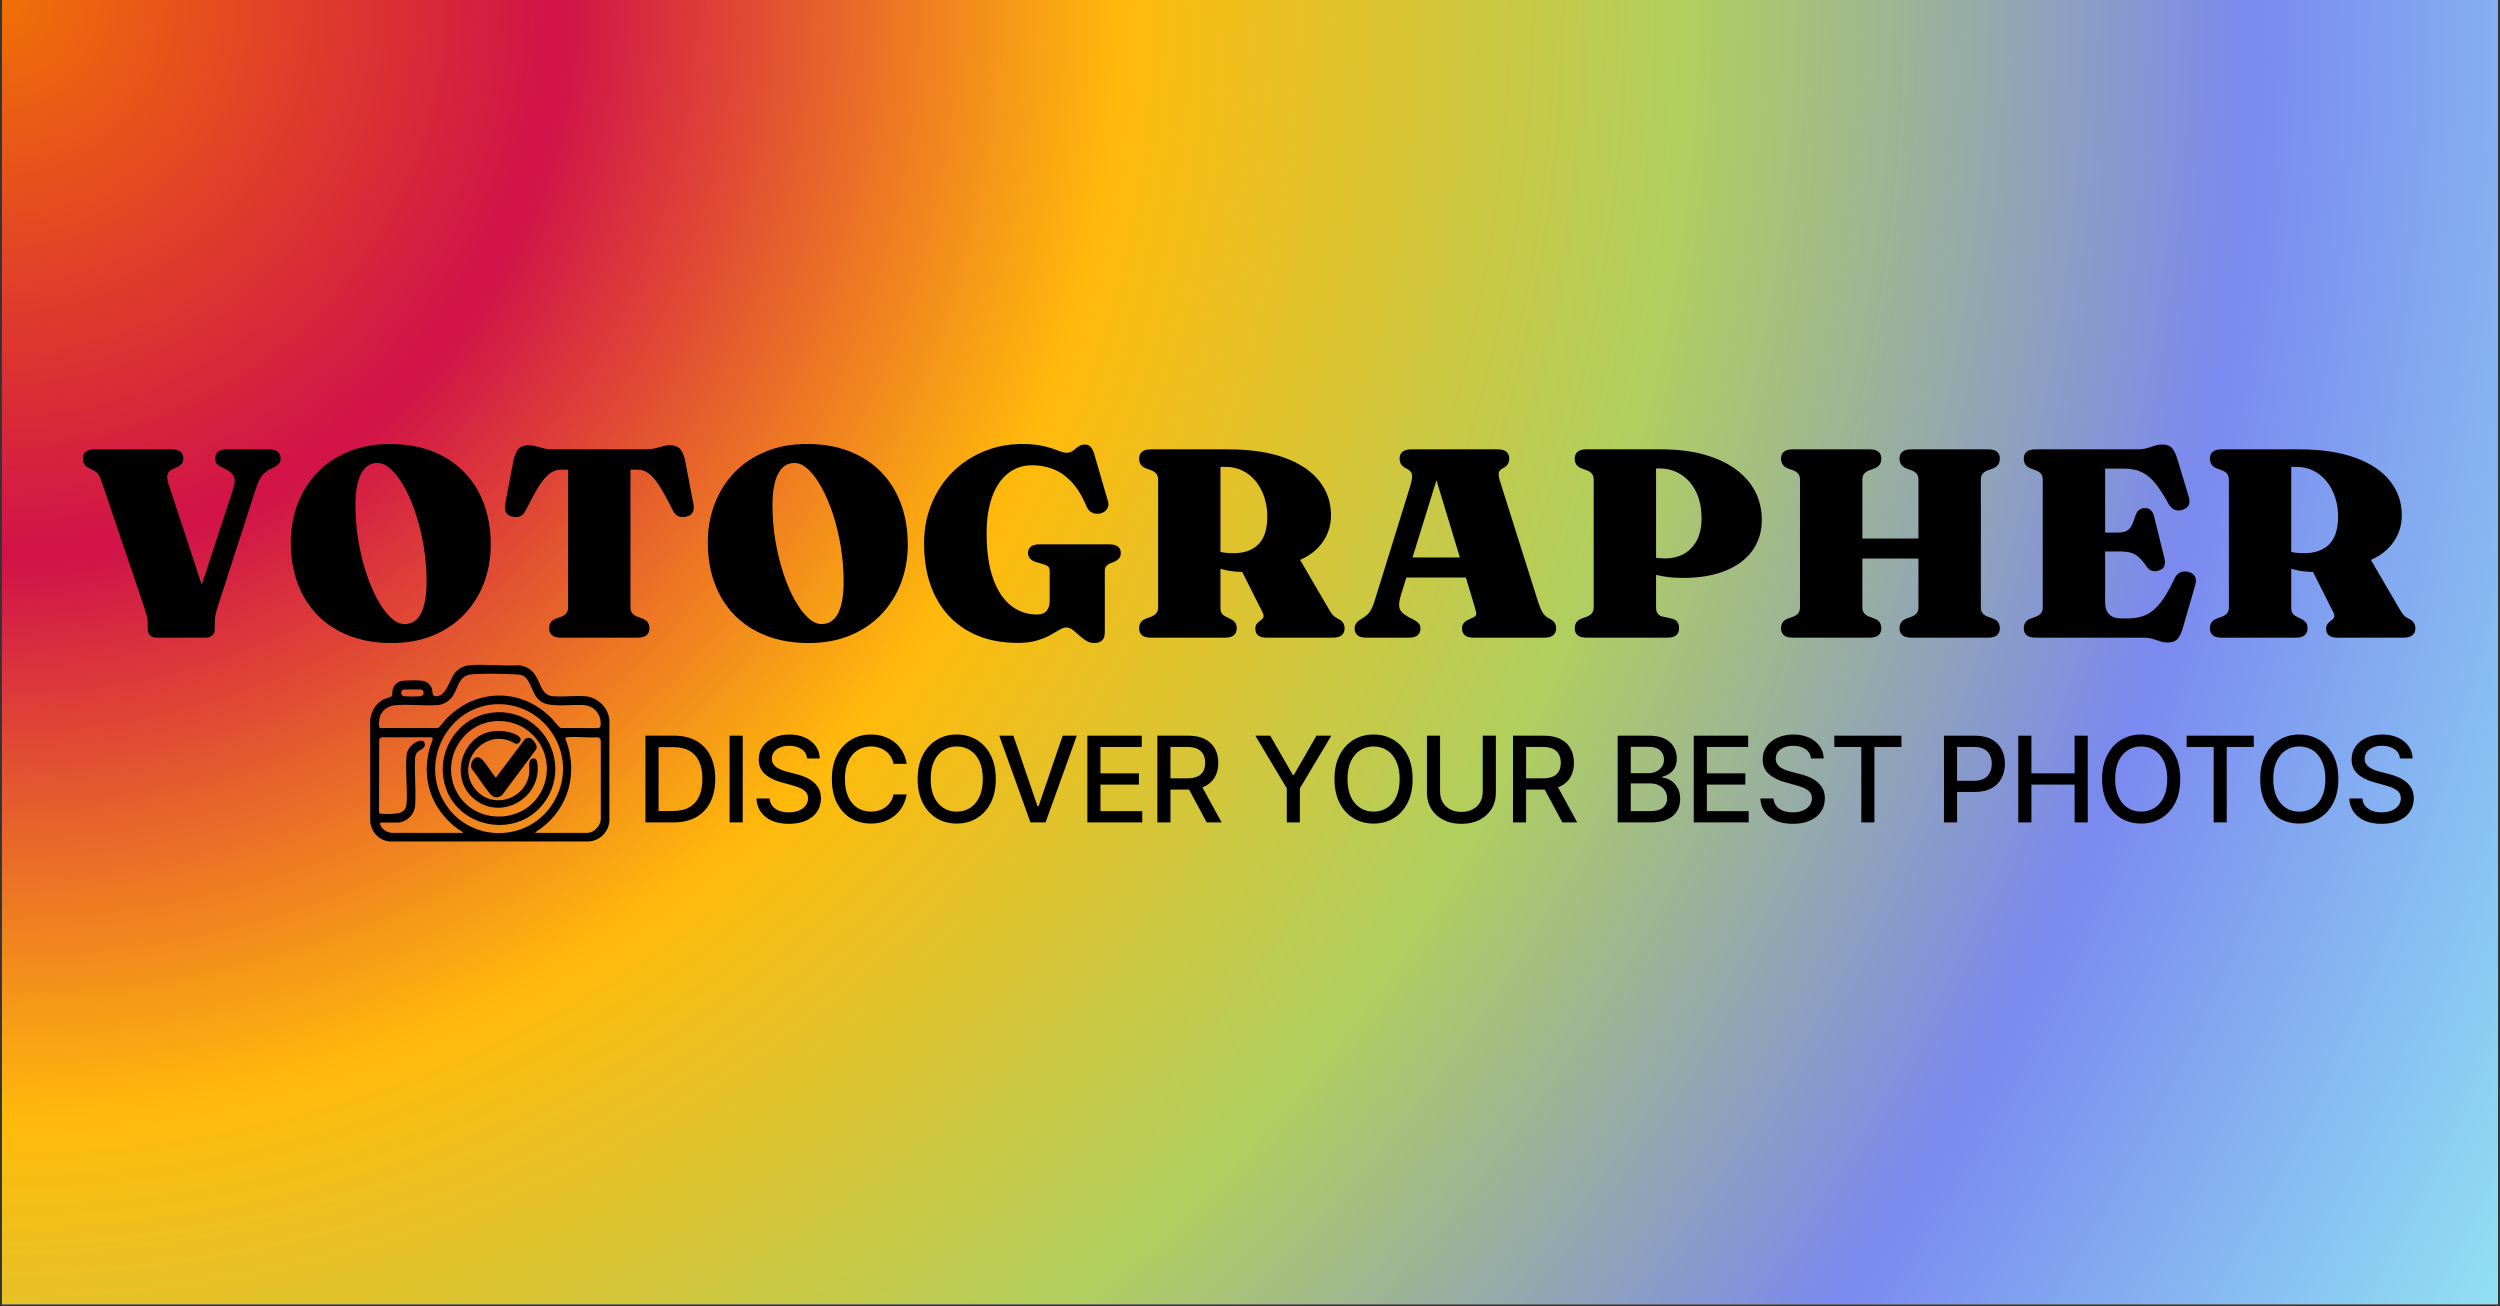 <svg xmlns="http://www.w3.org/2000/svg" xmlns:xlink="http://www.w3.org/1999/xlink" width="1200" zoomAndPan="magnify" viewBox="0 0 900 470.25" height="627" preserveAspectRatio="xMidYMid meet" version="1.0"><rect x="0" y="0" width="900" height="470.25" fill="#333333" stroke="none"/><defs><g/><clipPath id="5a1a8d5e26"><path d="M 0.715 0 L 899.281 0 L 899.281 469.5 L 0.715 469.5 Z M 0.715 0 " clip-rule="nonzero"/></clipPath><radialGradient gradientTransform="matrix(1, 0, 0, 1, 0.717, 0)" gradientUnits="userSpaceOnUse" r="1013.831" cx="0" id="0b654d52ba" cy="0" fx="0" fy="0"><stop stop-opacity="1" stop-color="rgb(94.386%, 43.945%, 2.606%)" offset="0"/><stop stop-opacity="1" stop-color="rgb(94.141%, 43.217%, 3.119%)" offset="0.004"/><stop stop-opacity="1" stop-color="rgb(93.896%, 42.49%, 3.632%)" offset="0.008"/><stop stop-opacity="1" stop-color="rgb(93.651%, 41.762%, 4.146%)" offset="0.012"/><stop stop-opacity="1" stop-color="rgb(93.405%, 41.035%, 4.659%)" offset="0.016"/><stop stop-opacity="1" stop-color="rgb(93.161%, 40.308%, 5.173%)" offset="0.02"/><stop stop-opacity="1" stop-color="rgb(92.915%, 39.58%, 5.685%)" offset="0.023"/><stop stop-opacity="1" stop-color="rgb(92.67%, 38.852%, 6.198%)" offset="0.027"/><stop stop-opacity="1" stop-color="rgb(92.426%, 38.124%, 6.712%)" offset="0.031"/><stop stop-opacity="1" stop-color="rgb(92.18%, 37.398%, 7.225%)" offset="0.035"/><stop stop-opacity="1" stop-color="rgb(91.936%, 36.67%, 7.738%)" offset="0.039"/><stop stop-opacity="1" stop-color="rgb(91.69%, 35.942%, 8.252%)" offset="0.043"/><stop stop-opacity="1" stop-color="rgb(91.444%, 35.214%, 8.765%)" offset="0.047"/><stop stop-opacity="1" stop-color="rgb(91.2%, 34.486%, 9.279%)" offset="0.051"/><stop stop-opacity="1" stop-color="rgb(90.955%, 33.76%, 9.792%)" offset="0.055"/><stop stop-opacity="1" stop-color="rgb(90.709%, 33.032%, 10.304%)" offset="0.059"/><stop stop-opacity="1" stop-color="rgb(90.465%, 32.304%, 10.818%)" offset="0.062"/><stop stop-opacity="1" stop-color="rgb(90.219%, 31.577%, 11.331%)" offset="0.066"/><stop stop-opacity="1" stop-color="rgb(89.973%, 30.849%, 11.845%)" offset="0.07"/><stop stop-opacity="1" stop-color="rgb(89.729%, 30.122%, 12.358%)" offset="0.074"/><stop stop-opacity="1" stop-color="rgb(89.484%, 29.395%, 12.871%)" offset="0.078"/><stop stop-opacity="1" stop-color="rgb(89.238%, 28.667%, 13.385%)" offset="0.082"/><stop stop-opacity="1" stop-color="rgb(88.994%, 27.939%, 13.898%)" offset="0.086"/><stop stop-opacity="1" stop-color="rgb(88.748%, 27.211%, 14.41%)" offset="0.09"/><stop stop-opacity="1" stop-color="rgb(88.504%, 26.485%, 14.925%)" offset="0.094"/><stop stop-opacity="1" stop-color="rgb(88.258%, 25.757%, 15.437%)" offset="0.098"/><stop stop-opacity="1" stop-color="rgb(88.013%, 25.029%, 15.952%)" offset="0.102"/><stop stop-opacity="1" stop-color="rgb(87.769%, 24.301%, 16.464%)" offset="0.105"/><stop stop-opacity="1" stop-color="rgb(87.523%, 23.573%, 16.977%)" offset="0.109"/><stop stop-opacity="1" stop-color="rgb(87.277%, 22.847%, 17.491%)" offset="0.113"/><stop stop-opacity="1" stop-color="rgb(87.033%, 22.119%, 18.004%)" offset="0.117"/><stop stop-opacity="1" stop-color="rgb(86.787%, 21.391%, 18.518%)" offset="0.121"/><stop stop-opacity="1" stop-color="rgb(86.542%, 20.663%, 19.031%)" offset="0.125"/><stop stop-opacity="1" stop-color="rgb(86.298%, 19.936%, 19.543%)" offset="0.129"/><stop stop-opacity="1" stop-color="rgb(86.052%, 19.209%, 20.058%)" offset="0.133"/><stop stop-opacity="1" stop-color="rgb(85.808%, 18.481%, 20.57%)" offset="0.137"/><stop stop-opacity="1" stop-color="rgb(85.562%, 17.754%, 21.083%)" offset="0.141"/><stop stop-opacity="1" stop-color="rgb(85.316%, 17.026%, 21.597%)" offset="0.145"/><stop stop-opacity="1" stop-color="rgb(85.072%, 16.298%, 22.11%)" offset="0.148"/><stop stop-opacity="1" stop-color="rgb(84.827%, 15.572%, 22.624%)" offset="0.152"/><stop stop-opacity="1" stop-color="rgb(84.581%, 14.844%, 23.137%)" offset="0.156"/><stop stop-opacity="1" stop-color="rgb(84.337%, 14.116%, 23.65%)" offset="0.16"/><stop stop-opacity="1" stop-color="rgb(84.091%, 13.388%, 24.164%)" offset="0.164"/><stop stop-opacity="1" stop-color="rgb(83.846%, 12.66%, 24.677%)" offset="0.168"/><stop stop-opacity="1" stop-color="rgb(83.601%, 11.934%, 25.189%)" offset="0.172"/><stop stop-opacity="1" stop-color="rgb(83.356%, 11.206%, 25.703%)" offset="0.176"/><stop stop-opacity="1" stop-color="rgb(83.11%, 10.478%, 26.216%)" offset="0.18"/><stop stop-opacity="1" stop-color="rgb(82.866%, 9.75%, 26.73%)" offset="0.184"/><stop stop-opacity="1" stop-color="rgb(82.62%, 9.023%, 27.243%)" offset="0.188"/><stop stop-opacity="1" stop-color="rgb(82.376%, 8.296%, 27.756%)" offset="0.191"/><stop stop-opacity="1" stop-color="rgb(82.13%, 7.568%, 28.27%)" offset="0.195"/><stop stop-opacity="1" stop-color="rgb(82.124%, 7.646%, 28.387%)" offset="0.199"/><stop stop-opacity="1" stop-color="rgb(82.417%, 8.731%, 28.011%)" offset="0.203"/><stop stop-opacity="1" stop-color="rgb(82.768%, 10.017%, 27.536%)" offset="0.207"/><stop stop-opacity="1" stop-color="rgb(83.121%, 11.305%, 27.061%)" offset="0.211"/><stop stop-opacity="1" stop-color="rgb(83.473%, 12.592%, 26.587%)" offset="0.215"/><stop stop-opacity="1" stop-color="rgb(83.826%, 13.878%, 26.111%)" offset="0.219"/><stop stop-opacity="1" stop-color="rgb(84.178%, 15.166%, 25.636%)" offset="0.223"/><stop stop-opacity="1" stop-color="rgb(84.531%, 16.452%, 25.162%)" offset="0.227"/><stop stop-opacity="1" stop-color="rgb(84.883%, 17.738%, 24.686%)" offset="0.23"/><stop stop-opacity="1" stop-color="rgb(85.236%, 19.025%, 24.211%)" offset="0.234"/><stop stop-opacity="1" stop-color="rgb(85.588%, 20.312%, 23.737%)" offset="0.238"/><stop stop-opacity="1" stop-color="rgb(85.941%, 21.599%, 23.26%)" offset="0.242"/><stop stop-opacity="1" stop-color="rgb(86.293%, 22.885%, 22.786%)" offset="0.246"/><stop stop-opacity="1" stop-color="rgb(86.644%, 24.171%, 22.311%)" offset="0.25"/><stop stop-opacity="1" stop-color="rgb(86.996%, 25.459%, 21.837%)" offset="0.254"/><stop stop-opacity="1" stop-color="rgb(87.349%, 26.746%, 21.361%)" offset="0.258"/><stop stop-opacity="1" stop-color="rgb(87.701%, 28.032%, 20.886%)" offset="0.262"/><stop stop-opacity="1" stop-color="rgb(88.054%, 29.318%, 20.412%)" offset="0.266"/><stop stop-opacity="1" stop-color="rgb(88.406%, 30.606%, 19.936%)" offset="0.27"/><stop stop-opacity="1" stop-color="rgb(88.759%, 31.892%, 19.461%)" offset="0.273"/><stop stop-opacity="1" stop-color="rgb(89.111%, 33.179%, 18.987%)" offset="0.277"/><stop stop-opacity="1" stop-color="rgb(89.464%, 34.465%, 18.512%)" offset="0.281"/><stop stop-opacity="1" stop-color="rgb(89.816%, 35.753%, 18.036%)" offset="0.285"/><stop stop-opacity="1" stop-color="rgb(90.169%, 37.039%, 17.561%)" offset="0.289"/><stop stop-opacity="1" stop-color="rgb(90.521%, 38.325%, 17.087%)" offset="0.293"/><stop stop-opacity="1" stop-color="rgb(90.872%, 39.613%, 16.611%)" offset="0.297"/><stop stop-opacity="1" stop-color="rgb(91.225%, 40.9%, 16.136%)" offset="0.301"/><stop stop-opacity="1" stop-color="rgb(91.577%, 42.186%, 15.662%)" offset="0.305"/><stop stop-opacity="1" stop-color="rgb(91.93%, 43.472%, 15.186%)" offset="0.309"/><stop stop-opacity="1" stop-color="rgb(92.282%, 44.76%, 14.711%)" offset="0.312"/><stop stop-opacity="1" stop-color="rgb(92.635%, 46.046%, 14.236%)" offset="0.316"/><stop stop-opacity="1" stop-color="rgb(92.987%, 47.333%, 13.762%)" offset="0.32"/><stop stop-opacity="1" stop-color="rgb(93.34%, 48.619%, 13.286%)" offset="0.324"/><stop stop-opacity="1" stop-color="rgb(93.692%, 49.907%, 12.811%)" offset="0.328"/><stop stop-opacity="1" stop-color="rgb(94.044%, 51.193%, 12.337%)" offset="0.332"/><stop stop-opacity="1" stop-color="rgb(94.397%, 52.48%, 11.861%)" offset="0.336"/><stop stop-opacity="1" stop-color="rgb(94.748%, 53.766%, 11.386%)" offset="0.34"/><stop stop-opacity="1" stop-color="rgb(95.1%, 55.054%, 10.912%)" offset="0.344"/><stop stop-opacity="1" stop-color="rgb(95.453%, 56.34%, 10.435%)" offset="0.348"/><stop stop-opacity="1" stop-color="rgb(95.805%, 57.626%, 9.961%)" offset="0.352"/><stop stop-opacity="1" stop-color="rgb(96.158%, 58.914%, 9.486%)" offset="0.355"/><stop stop-opacity="1" stop-color="rgb(96.51%, 60.2%, 9.012%)" offset="0.359"/><stop stop-opacity="1" stop-color="rgb(96.863%, 61.487%, 8.536%)" offset="0.363"/><stop stop-opacity="1" stop-color="rgb(97.215%, 62.773%, 8.061%)" offset="0.367"/><stop stop-opacity="1" stop-color="rgb(97.568%, 64.061%, 7.587%)" offset="0.371"/><stop stop-opacity="1" stop-color="rgb(97.92%, 65.347%, 7.111%)" offset="0.375"/><stop stop-opacity="1" stop-color="rgb(98.273%, 66.634%, 6.636%)" offset="0.379"/><stop stop-opacity="1" stop-color="rgb(98.624%, 67.92%, 6.161%)" offset="0.383"/><stop stop-opacity="1" stop-color="rgb(98.976%, 69.208%, 5.687%)" offset="0.387"/><stop stop-opacity="1" stop-color="rgb(99.329%, 70.494%, 5.211%)" offset="0.391"/><stop stop-opacity="1" stop-color="rgb(99.681%, 71.78%, 4.736%)" offset="0.395"/><stop stop-opacity="1" stop-color="rgb(99.75%, 72.729%, 4.597%)" offset="0.398"/><stop stop-opacity="1" stop-color="rgb(99.342%, 73.116%, 5.017%)" offset="0.402"/><stop stop-opacity="1" stop-color="rgb(98.744%, 73.277%, 5.659%)" offset="0.406"/><stop stop-opacity="1" stop-color="rgb(98.146%, 73.438%, 6.303%)" offset="0.41"/><stop stop-opacity="1" stop-color="rgb(97.549%, 73.599%, 6.947%)" offset="0.414"/><stop stop-opacity="1" stop-color="rgb(96.951%, 73.759%, 7.59%)" offset="0.418"/><stop stop-opacity="1" stop-color="rgb(96.355%, 73.921%, 8.234%)" offset="0.422"/><stop stop-opacity="1" stop-color="rgb(95.757%, 74.081%, 8.878%)" offset="0.426"/><stop stop-opacity="1" stop-color="rgb(95.16%, 74.243%, 9.52%)" offset="0.43"/><stop stop-opacity="1" stop-color="rgb(94.562%, 74.403%, 10.164%)" offset="0.434"/><stop stop-opacity="1" stop-color="rgb(93.965%, 74.564%, 10.806%)" offset="0.438"/><stop stop-opacity="1" stop-color="rgb(93.367%, 74.725%, 11.45%)" offset="0.441"/><stop stop-opacity="1" stop-color="rgb(92.769%, 74.886%, 12.094%)" offset="0.445"/><stop stop-opacity="1" stop-color="rgb(92.172%, 75.047%, 12.737%)" offset="0.449"/><stop stop-opacity="1" stop-color="rgb(91.574%, 75.208%, 13.38%)" offset="0.453"/><stop stop-opacity="1" stop-color="rgb(90.977%, 75.369%, 14.024%)" offset="0.457"/><stop stop-opacity="1" stop-color="rgb(90.379%, 75.529%, 14.667%)" offset="0.461"/><stop stop-opacity="1" stop-color="rgb(89.783%, 75.691%, 15.311%)" offset="0.465"/><stop stop-opacity="1" stop-color="rgb(89.185%, 75.851%, 15.953%)" offset="0.469"/><stop stop-opacity="1" stop-color="rgb(88.588%, 76.013%, 16.597%)" offset="0.473"/><stop stop-opacity="1" stop-color="rgb(87.99%, 76.173%, 17.241%)" offset="0.477"/><stop stop-opacity="1" stop-color="rgb(87.393%, 76.335%, 17.883%)" offset="0.48"/><stop stop-opacity="1" stop-color="rgb(86.795%, 76.495%, 18.527%)" offset="0.484"/><stop stop-opacity="1" stop-color="rgb(86.197%, 76.657%, 19.171%)" offset="0.488"/><stop stop-opacity="1" stop-color="rgb(85.6%, 76.817%, 19.814%)" offset="0.492"/><stop stop-opacity="1" stop-color="rgb(85.002%, 76.979%, 20.457%)" offset="0.496"/><stop stop-opacity="1" stop-color="rgb(84.406%, 77.139%, 21.101%)" offset="0.5"/><stop stop-opacity="1" stop-color="rgb(83.807%, 77.299%, 21.744%)" offset="0.504"/><stop stop-opacity="1" stop-color="rgb(83.211%, 77.461%, 22.388%)" offset="0.508"/><stop stop-opacity="1" stop-color="rgb(82.613%, 77.621%, 23.03%)" offset="0.512"/><stop stop-opacity="1" stop-color="rgb(82.016%, 77.783%, 23.674%)" offset="0.516"/><stop stop-opacity="1" stop-color="rgb(81.418%, 77.943%, 24.318%)" offset="0.52"/><stop stop-opacity="1" stop-color="rgb(80.82%, 78.105%, 24.96%)" offset="0.523"/><stop stop-opacity="1" stop-color="rgb(80.223%, 78.265%, 25.604%)" offset="0.527"/><stop stop-opacity="1" stop-color="rgb(79.625%, 78.427%, 26.248%)" offset="0.531"/><stop stop-opacity="1" stop-color="rgb(79.028%, 78.587%, 26.891%)" offset="0.535"/><stop stop-opacity="1" stop-color="rgb(78.43%, 78.749%, 27.534%)" offset="0.539"/><stop stop-opacity="1" stop-color="rgb(77.834%, 78.909%, 28.177%)" offset="0.543"/><stop stop-opacity="1" stop-color="rgb(77.235%, 79.071%, 28.821%)" offset="0.547"/><stop stop-opacity="1" stop-color="rgb(76.639%, 79.231%, 29.465%)" offset="0.551"/><stop stop-opacity="1" stop-color="rgb(76.041%, 79.393%, 30.107%)" offset="0.555"/><stop stop-opacity="1" stop-color="rgb(75.443%, 79.553%, 30.751%)" offset="0.559"/><stop stop-opacity="1" stop-color="rgb(74.846%, 79.715%, 31.395%)" offset="0.562"/><stop stop-opacity="1" stop-color="rgb(74.248%, 79.875%, 32.037%)" offset="0.566"/><stop stop-opacity="1" stop-color="rgb(73.651%, 80.037%, 32.681%)" offset="0.57"/><stop stop-opacity="1" stop-color="rgb(73.053%, 80.197%, 33.325%)" offset="0.574"/><stop stop-opacity="1" stop-color="rgb(72.456%, 80.357%, 33.968%)" offset="0.578"/><stop stop-opacity="1" stop-color="rgb(71.858%, 80.519%, 34.612%)" offset="0.582"/><stop stop-opacity="1" stop-color="rgb(71.262%, 80.679%, 35.254%)" offset="0.586"/><stop stop-opacity="1" stop-color="rgb(70.663%, 80.841%, 35.898%)" offset="0.59"/><stop stop-opacity="1" stop-color="rgb(70.067%, 81.001%, 36.542%)" offset="0.594"/><stop stop-opacity="1" stop-color="rgb(69.505%, 81.023%, 37.277%)" offset="0.598"/><stop stop-opacity="1" stop-color="rgb(69.037%, 80.696%, 38.242%)" offset="0.602"/><stop stop-opacity="1" stop-color="rgb(68.623%, 80.161%, 39.345%)" offset="0.605"/><stop stop-opacity="1" stop-color="rgb(68.21%, 79.623%, 40.448%)" offset="0.609"/><stop stop-opacity="1" stop-color="rgb(67.796%, 79.088%, 41.551%)" offset="0.613"/><stop stop-opacity="1" stop-color="rgb(67.383%, 78.552%, 42.654%)" offset="0.617"/><stop stop-opacity="1" stop-color="rgb(66.969%, 78.015%, 43.758%)" offset="0.621"/><stop stop-opacity="1" stop-color="rgb(66.556%, 77.48%, 44.859%)" offset="0.625"/><stop stop-opacity="1" stop-color="rgb(66.142%, 76.944%, 45.963%)" offset="0.629"/><stop stop-opacity="1" stop-color="rgb(65.729%, 76.407%, 47.066%)" offset="0.633"/><stop stop-opacity="1" stop-color="rgb(65.315%, 75.871%, 48.169%)" offset="0.637"/><stop stop-opacity="1" stop-color="rgb(64.902%, 75.334%, 49.272%)" offset="0.641"/><stop stop-opacity="1" stop-color="rgb(64.488%, 74.799%, 50.375%)" offset="0.645"/><stop stop-opacity="1" stop-color="rgb(64.075%, 74.263%, 51.479%)" offset="0.648"/><stop stop-opacity="1" stop-color="rgb(63.661%, 73.726%, 52.582%)" offset="0.652"/><stop stop-opacity="1" stop-color="rgb(63.248%, 73.19%, 53.685%)" offset="0.656"/><stop stop-opacity="1" stop-color="rgb(62.834%, 72.655%, 54.788%)" offset="0.66"/><stop stop-opacity="1" stop-color="rgb(62.421%, 72.118%, 55.891%)" offset="0.664"/><stop stop-opacity="1" stop-color="rgb(62.007%, 71.582%, 56.995%)" offset="0.668"/><stop stop-opacity="1" stop-color="rgb(61.594%, 71.046%, 58.098%)" offset="0.672"/><stop stop-opacity="1" stop-color="rgb(61.18%, 70.509%, 59.201%)" offset="0.676"/><stop stop-opacity="1" stop-color="rgb(60.767%, 69.974%, 60.304%)" offset="0.68"/><stop stop-opacity="1" stop-color="rgb(60.353%, 69.438%, 61.407%)" offset="0.684"/><stop stop-opacity="1" stop-color="rgb(59.94%, 68.901%, 62.511%)" offset="0.688"/><stop stop-opacity="1" stop-color="rgb(59.526%, 68.365%, 63.614%)" offset="0.691"/><stop stop-opacity="1" stop-color="rgb(59.113%, 67.828%, 64.716%)" offset="0.695"/><stop stop-opacity="1" stop-color="rgb(58.699%, 67.293%, 65.819%)" offset="0.699"/><stop stop-opacity="1" stop-color="rgb(58.286%, 66.757%, 66.922%)" offset="0.703"/><stop stop-opacity="1" stop-color="rgb(57.872%, 66.22%, 68.025%)" offset="0.707"/><stop stop-opacity="1" stop-color="rgb(57.458%, 65.685%, 69.128%)" offset="0.711"/><stop stop-opacity="1" stop-color="rgb(57.045%, 65.149%, 70.232%)" offset="0.715"/><stop stop-opacity="1" stop-color="rgb(56.631%, 64.612%, 71.335%)" offset="0.719"/><stop stop-opacity="1" stop-color="rgb(56.218%, 64.076%, 72.438%)" offset="0.723"/><stop stop-opacity="1" stop-color="rgb(55.804%, 63.541%, 73.541%)" offset="0.727"/><stop stop-opacity="1" stop-color="rgb(55.391%, 63.004%, 74.644%)" offset="0.73"/><stop stop-opacity="1" stop-color="rgb(54.977%, 62.468%, 75.748%)" offset="0.734"/><stop stop-opacity="1" stop-color="rgb(54.565%, 61.931%, 76.851%)" offset="0.738"/><stop stop-opacity="1" stop-color="rgb(54.152%, 61.395%, 77.954%)" offset="0.742"/><stop stop-opacity="1" stop-color="rgb(53.738%, 60.86%, 79.057%)" offset="0.746"/><stop stop-opacity="1" stop-color="rgb(53.325%, 60.323%, 80.161%)" offset="0.75"/><stop stop-opacity="1" stop-color="rgb(52.911%, 59.787%, 81.264%)" offset="0.754"/><stop stop-opacity="1" stop-color="rgb(52.498%, 59.251%, 82.367%)" offset="0.758"/><stop stop-opacity="1" stop-color="rgb(52.084%, 58.714%, 83.47%)" offset="0.762"/><stop stop-opacity="1" stop-color="rgb(51.671%, 58.179%, 84.572%)" offset="0.766"/><stop stop-opacity="1" stop-color="rgb(51.257%, 57.643%, 85.675%)" offset="0.77"/><stop stop-opacity="1" stop-color="rgb(50.844%, 57.106%, 86.778%)" offset="0.773"/><stop stop-opacity="1" stop-color="rgb(50.43%, 56.57%, 87.881%)" offset="0.777"/><stop stop-opacity="1" stop-color="rgb(50.017%, 56.035%, 88.985%)" offset="0.781"/><stop stop-opacity="1" stop-color="rgb(49.603%, 55.498%, 90.088%)" offset="0.785"/><stop stop-opacity="1" stop-color="rgb(49.19%, 54.962%, 91.191%)" offset="0.789"/><stop stop-opacity="1" stop-color="rgb(48.776%, 54.425%, 92.294%)" offset="0.793"/><stop stop-opacity="1" stop-color="rgb(48.421%, 54.01%, 93.291%)" offset="0.797"/><stop stop-opacity="1" stop-color="rgb(48.351%, 54.195%, 93.75%)" offset="0.801"/><stop stop-opacity="1" stop-color="rgb(48.512%, 54.861%, 93.781%)" offset="0.805"/><stop stop-opacity="1" stop-color="rgb(48.672%, 55.528%, 93.811%)" offset="0.809"/><stop stop-opacity="1" stop-color="rgb(48.834%, 56.194%, 93.842%)" offset="0.812"/><stop stop-opacity="1" stop-color="rgb(48.994%, 56.86%, 93.872%)" offset="0.816"/><stop stop-opacity="1" stop-color="rgb(49.155%, 57.526%, 93.903%)" offset="0.82"/><stop stop-opacity="1" stop-color="rgb(49.316%, 58.192%, 93.933%)" offset="0.824"/><stop stop-opacity="1" stop-color="rgb(49.477%, 58.859%, 93.964%)" offset="0.828"/><stop stop-opacity="1" stop-color="rgb(49.637%, 59.525%, 93.994%)" offset="0.832"/><stop stop-opacity="1" stop-color="rgb(49.799%, 60.191%, 94.025%)" offset="0.836"/><stop stop-opacity="1" stop-color="rgb(49.959%, 60.857%, 94.055%)" offset="0.84"/><stop stop-opacity="1" stop-color="rgb(50.119%, 61.523%, 94.086%)" offset="0.844"/><stop stop-opacity="1" stop-color="rgb(50.281%, 62.19%, 94.116%)" offset="0.848"/><stop stop-opacity="1" stop-color="rgb(50.441%, 62.856%, 94.147%)" offset="0.852"/><stop stop-opacity="1" stop-color="rgb(50.601%, 63.522%, 94.177%)" offset="0.855"/><stop stop-opacity="1" stop-color="rgb(50.763%, 64.188%, 94.208%)" offset="0.859"/><stop stop-opacity="1" stop-color="rgb(50.923%, 64.854%, 94.238%)" offset="0.863"/><stop stop-opacity="1" stop-color="rgb(51.083%, 65.521%, 94.269%)" offset="0.867"/><stop stop-opacity="1" stop-color="rgb(51.245%, 66.187%, 94.299%)" offset="0.871"/><stop stop-opacity="1" stop-color="rgb(51.405%, 66.853%, 94.33%)" offset="0.875"/><stop stop-opacity="1" stop-color="rgb(51.566%, 67.519%, 94.36%)" offset="0.879"/><stop stop-opacity="1" stop-color="rgb(51.727%, 68.185%, 94.391%)" offset="0.883"/><stop stop-opacity="1" stop-color="rgb(51.888%, 68.852%, 94.421%)" offset="0.887"/><stop stop-opacity="1" stop-color="rgb(52.048%, 69.518%, 94.452%)" offset="0.891"/><stop stop-opacity="1" stop-color="rgb(52.209%, 70.184%, 94.482%)" offset="0.895"/><stop stop-opacity="1" stop-color="rgb(52.37%, 70.851%, 94.513%)" offset="0.898"/><stop stop-opacity="1" stop-color="rgb(52.53%, 71.516%, 94.543%)" offset="0.902"/><stop stop-opacity="1" stop-color="rgb(52.692%, 72.183%, 94.572%)" offset="0.906"/><stop stop-opacity="1" stop-color="rgb(52.852%, 72.849%, 94.603%)" offset="0.91"/><stop stop-opacity="1" stop-color="rgb(53.012%, 73.515%, 94.633%)" offset="0.914"/><stop stop-opacity="1" stop-color="rgb(53.174%, 74.182%, 94.664%)" offset="0.918"/><stop stop-opacity="1" stop-color="rgb(53.334%, 74.847%, 94.695%)" offset="0.922"/><stop stop-opacity="1" stop-color="rgb(53.494%, 75.514%, 94.725%)" offset="0.926"/><stop stop-opacity="1" stop-color="rgb(53.656%, 76.18%, 94.756%)" offset="0.93"/><stop stop-opacity="1" stop-color="rgb(53.816%, 76.846%, 94.786%)" offset="0.934"/><stop stop-opacity="1" stop-color="rgb(53.978%, 77.513%, 94.817%)" offset="0.938"/><stop stop-opacity="1" stop-color="rgb(54.138%, 78.178%, 94.847%)" offset="0.941"/><stop stop-opacity="1" stop-color="rgb(54.298%, 78.845%, 94.878%)" offset="0.945"/><stop stop-opacity="1" stop-color="rgb(54.46%, 79.51%, 94.908%)" offset="0.949"/><stop stop-opacity="1" stop-color="rgb(54.62%, 80.177%, 94.939%)" offset="0.953"/><stop stop-opacity="1" stop-color="rgb(54.781%, 80.844%, 94.969%)" offset="0.957"/><stop stop-opacity="1" stop-color="rgb(54.942%, 81.509%, 95%)" offset="0.961"/><stop stop-opacity="1" stop-color="rgb(55.103%, 82.176%, 95.03%)" offset="0.965"/><stop stop-opacity="1" stop-color="rgb(55.263%, 82.841%, 95.061%)" offset="0.969"/><stop stop-opacity="1" stop-color="rgb(55.425%, 83.508%, 95.091%)" offset="0.973"/><stop stop-opacity="1" stop-color="rgb(55.585%, 84.175%, 95.122%)" offset="0.977"/><stop stop-opacity="1" stop-color="rgb(55.745%, 84.84%, 95.152%)" offset="0.98"/><stop stop-opacity="1" stop-color="rgb(55.907%, 85.507%, 95.183%)" offset="0.984"/><stop stop-opacity="1" stop-color="rgb(56.067%, 86.172%, 95.213%)" offset="0.988"/><stop stop-opacity="1" stop-color="rgb(56.227%, 86.839%, 95.244%)" offset="0.992"/><stop stop-opacity="1" stop-color="rgb(56.389%, 87.506%, 95.274%)" offset="0.996"/><stop stop-opacity="1" stop-color="rgb(56.47%, 87.839%, 95.29%)" offset="1"/></radialGradient><clipPath id="5b1472d03d"><path d="M 133.27 239.301 L 219.383 239.301 L 219.383 302.949 L 133.27 302.949 Z M 133.27 239.301 " clip-rule="nonzero"/></clipPath><clipPath id="b4b3a48cfc"><rect x="0" width="848" y="0" height="118"/></clipPath></defs><g clip-path="url(#5a1a8d5e26)"><path fill="#ffffff" d="M 0.715 0 L 899.285 0 L 899.285 469.5 L 0.715 469.5 Z M 0.715 0 " fill-opacity="1" fill-rule="nonzero"/><path fill="url(#0b654d52ba)" d="M 0.715 0 L 0.715 469.5 L 899.285 469.5 L 899.285 0 Z M 0.715 0 " fill-rule="nonzero"/></g><g clip-path="url(#5b1472d03d)"><path fill="#000000" d="M 168.754 239.52 C 174.43 238.941 180.934 239.887 186.691 239.484 C 189.676 239.746 191.691 241.246 193.137 243.773 C 194.754 246.594 195.195 250.359 199.121 250.648 C 202.832 250.922 206.891 250.383 210.609 250.641 C 215.129 250.949 219.07 254.758 219.383 259.301 L 219.383 295.645 C 219.047 299.527 215.988 302.594 212.098 302.926 L 140.336 302.926 C 136.375 302.605 133.531 299.461 133.27 295.539 L 133.27 259.301 C 133.504 256.023 135.484 252.914 138.516 251.582 C 139.113 251.32 140.672 251.008 140.973 250.637 C 141.379 250.145 141.18 249.445 141.246 248.895 C 141.539 246.516 143.207 245.172 145.547 245.008 C 147.219 244.891 149.953 244.879 151.613 245.008 C 153.508 245.156 155.082 246.332 155.543 248.199 C 155.809 249.262 155.457 250.68 157.031 250.652 C 160.812 250.578 161.82 244.48 163.887 242.086 C 165.082 240.699 166.914 239.707 168.758 239.52 Z M 170.242 242.707 C 165.223 243.027 165.312 246.75 163.164 250.293 C 161.953 252.289 159.809 253.668 157.461 253.836 C 152.648 254.18 147.383 253.477 142.574 253.832 C 139.172 254.082 136.684 256.242 136.457 259.723 C 136.422 260.258 136.285 261.934 136.855 262.094 L 157.645 262.094 C 158.113 261.988 159.785 259.715 160.27 259.195 C 171.008 247.586 187.926 247.434 198.863 258.875 C 199.859 259.918 200.66 261.246 201.805 262.098 L 215.18 262.125 C 216.52 262.184 216.254 260.426 216.172 259.531 C 215.879 256.344 213.332 254.059 210.184 253.828 C 206.129 253.527 198.367 254.746 195.082 252.773 C 192.352 251.129 191.754 247.965 190.289 245.344 C 188.926 242.91 187.504 242.848 184.969 242.742 C 180.379 242.555 174.801 242.414 170.242 242.707 Z M 145.254 248.223 C 144.094 248.605 144.16 250.402 145.363 250.617 C 146.301 250.789 150.398 250.77 151.387 250.633 C 152.801 250.441 152.914 248.598 151.605 248.207 Z M 178.109 253.543 C 162.227 254.535 152.098 271.895 158.695 286.383 C 166.957 304.543 192.574 304.387 200.688 286.098 C 207.711 270.266 195.32 252.469 178.109 253.543 Z M 166.652 299.84 C 166.688 299.66 166.594 299.625 166.488 299.523 C 166.188 299.223 165.469 298.895 165.066 298.605 C 155.484 291.699 151.406 280.531 154.777 269.004 C 154.945 268.43 155.887 266.133 155.793 265.809 C 155.652 265.52 155.332 265.398 155.016 265.406 L 137.578 265.414 C 137.023 265.434 136.699 265.766 136.512 266.258 L 136.457 292.246 L 136.594 292.801 C 136.727 292.898 136.887 292.914 137.047 292.934 C 138.559 293.094 142.879 293.082 144.188 292.527 C 145.586 291.934 146.242 290.867 146.352 289.379 C 146.77 283.805 145.871 277.586 146.344 272.051 C 146.547 269.691 148.258 267.715 150.422 266.883 C 151.453 266.484 152.738 266.406 152.93 267.812 C 153.188 269.707 150.918 269.777 150.023 271.051 C 149.684 271.531 149.547 272.133 149.445 272.703 C 149.105 278.348 149.848 284.426 149.438 290.016 C 149.199 293.211 146.516 295.891 143.324 296.125 C 142.469 296.188 136.969 295.965 136.793 296.238 C 136.762 297.672 138.363 299.055 139.621 299.496 C 139.93 299.605 140.809 299.84 141.086 299.84 Z M 192.59 299.84 L 211.457 299.84 C 213.75 299.84 216.219 297.273 216.281 294.992 L 216.27 266.555 C 216.152 265.93 215.711 265.496 215.074 265.41 C 211.594 265.668 207.645 265.078 204.223 265.406 C 203.02 265.523 203.727 266.379 203.938 266.98 C 208.004 278.551 204.66 290.84 194.812 298.184 C 194.078 298.73 193.172 299.16 192.59 299.84 Z M 192.59 299.84 " fill-opacity="1" fill-rule="nonzero"/></g><path fill="#000000" d="M 178.855 256.414 L 179.887 256.383 C 197.008 256.637 206.043 276.734 195.195 289.852 C 185.039 302.133 164.285 297.84 160.113 282.414 C 156.699 269.781 165.738 256.926 178.855 256.414 Z M 178.324 259.602 C 166.484 260.418 159.016 273.234 163.902 284.043 C 170.098 297.746 190.324 297.066 195.676 283.105 C 200.262 271.133 191.082 258.719 178.324 259.602 Z M 178.324 259.602 " fill-opacity="1" fill-rule="nonzero"/><path fill="#000000" d="M 177.898 263.211 C 180.559 262.957 183.645 263.332 186.02 264.594 C 187.016 265.121 187.953 265.902 187.105 267.105 C 186.098 268.539 184.832 267.238 183.715 266.793 C 173.309 262.617 163.684 275.527 171.273 284.328 C 177.738 291.828 189.957 287.344 190.574 277.691 C 190.652 276.453 189.965 273.449 191.711 273.09 C 192.945 272.836 193.293 273.695 193.438 274.711 C 195.215 287.285 180.191 295.848 170.43 287.406 C 161.539 279.723 166.43 264.316 177.898 263.215 Z M 177.898 263.211 " fill-opacity="1" fill-rule="nonzero"/><path fill="#000000" d="M 189.902 265.652 C 191.07 265.449 191.801 266.254 192.422 267.121 C 193.039 267.988 193.465 268.754 193 269.805 L 180.789 286.184 C 179.055 287.559 177.609 287.207 176.281 285.59 C 174.023 282.828 172.043 279.652 169.859 276.812 C 168.781 274.883 170.875 271.469 173.129 273.016 C 173.352 273.164 173.691 273.543 173.879 273.754 C 175.527 275.629 176.867 278.047 178.504 279.965 L 188.871 266.207 C 189.16 265.969 189.527 265.715 189.902 265.648 Z M 189.902 265.652 " fill-opacity="1" fill-rule="nonzero"/><g transform="matrix(1, 0, 0, 1, 28, 140)"><g clip-path="url(#b4b3a48cfc)"><g fill="#000000" fill-opacity="1"><g transform="translate(0.229, 89.552)"><g><path d="M 49.234 -64.484 C 49.234 -65.516 49.562 -66.32 50.219 -66.906 C 50.883 -67.488 51.93 -67.781 53.359 -67.781 L 68.656 -67.781 C 70.07 -67.781 71.117 -67.488 71.797 -66.906 C 72.473 -66.32 72.812 -65.516 72.812 -64.484 C 72.812 -63.742 72.609 -63.129 72.203 -62.641 C 71.805 -62.16 71.188 -61.711 70.344 -61.297 L 68.938 -60.609 C 67.75 -60.035 66.758 -59.207 65.969 -58.125 C 65.176 -57.039 64.41 -55.32 63.672 -52.969 L 50.5 -12.25 C 49.977 -10.633 49.613 -9.375 49.406 -8.469 C 49.195 -7.562 49.094 -6.645 49.094 -5.719 L 49.094 -3.047 C 49.094 -2.078 48.773 -1.328 48.141 -0.797 C 47.516 -0.266 46.734 0 45.797 0 L 28.078 0 C 27.172 0 26.422 -0.266 25.828 -0.797 C 25.234 -1.328 24.938 -2.129 24.938 -3.203 L 24.938 -5.812 C 24.938 -6.352 24.828 -7.008 24.609 -7.781 C 24.398 -8.562 24.156 -9.406 23.875 -10.312 L 8.328 -56.25 C 7.91 -57.477 7.473 -58.375 7.016 -58.938 C 6.566 -59.508 5.922 -60.004 5.078 -60.422 L 3.672 -61.094 C 2.285 -61.801 1.594 -62.93 1.594 -64.484 C 1.594 -65.516 1.93 -66.32 2.609 -66.906 C 3.285 -67.488 4.336 -67.781 5.766 -67.781 L 33.594 -67.781 C 35.051 -67.781 36.109 -67.488 36.766 -66.906 C 37.43 -66.32 37.766 -65.516 37.766 -64.484 C 37.766 -63.68 37.562 -63.035 37.156 -62.547 C 36.75 -62.066 36.113 -61.633 35.25 -61.25 L 33.641 -60.516 C 32.805 -60.129 32.273 -59.531 32.047 -58.719 C 31.828 -57.914 31.973 -56.738 32.484 -55.188 L 44.391 -19.078 L 55.766 -53.734 C 56.316 -55.379 56.406 -56.734 56.031 -57.797 C 55.664 -58.867 54.676 -59.805 53.062 -60.609 L 51.703 -61.297 C 50.898 -61.68 50.285 -62.098 49.859 -62.547 C 49.441 -63.004 49.234 -63.648 49.234 -64.484 Z M 49.234 -64.484 "/></g></g></g><g fill="#000000" fill-opacity="1"><g transform="translate(73.723, 89.552)"><g><path d="M 38.688 -69.719 C 44.301 -69.719 49.344 -68.852 53.812 -67.125 C 58.281 -65.395 62.086 -62.93 65.234 -59.734 C 68.379 -56.547 70.781 -52.734 72.438 -48.297 C 74.102 -43.859 74.938 -38.91 74.938 -33.453 C 74.938 -28.516 74.113 -23.898 72.469 -19.609 C 70.82 -15.316 68.453 -11.555 65.359 -8.328 C 62.266 -5.098 58.516 -2.578 54.109 -0.766 C 49.703 1.035 44.738 1.938 39.219 1.938 C 33.602 1.938 28.555 1.07 24.078 -0.656 C 19.609 -2.383 15.801 -4.844 12.656 -8.031 C 9.508 -11.227 7.102 -15.047 5.438 -19.484 C 3.781 -23.922 2.953 -28.867 2.953 -34.328 C 2.953 -39.266 3.773 -43.879 5.422 -48.172 C 7.066 -52.461 9.438 -56.223 12.531 -59.453 C 15.633 -62.68 19.391 -65.195 23.797 -67 C 28.203 -68.812 33.164 -69.719 38.688 -69.719 Z M 51.844 -20.188 C 51.844 -24.508 51.492 -28.742 50.797 -32.891 C 50.109 -37.047 49.164 -40.93 47.969 -44.547 C 46.781 -48.16 45.426 -51.336 43.906 -54.078 C 42.395 -56.816 40.805 -58.969 39.141 -60.531 C 37.484 -62.102 35.832 -62.891 34.188 -62.891 C 31.57 -62.891 29.594 -61.586 28.25 -58.984 C 26.906 -56.391 26.234 -52.594 26.234 -47.594 C 26.234 -43.301 26.582 -39.078 27.281 -34.922 C 27.977 -30.773 28.922 -26.883 30.109 -23.25 C 31.305 -19.625 32.66 -16.441 34.172 -13.703 C 35.691 -10.961 37.281 -8.805 38.938 -7.234 C 40.602 -5.672 42.258 -4.891 43.906 -4.891 C 46.551 -4.891 48.535 -6.188 49.859 -8.781 C 51.18 -11.383 51.844 -15.188 51.844 -20.188 Z M 51.844 -20.188 "/></g></g></g><g fill="#000000" fill-opacity="1"><g transform="translate(151.623, 89.552)"><g><path d="M 19.891 -67.781 L 52.328 -67.781 C 53.816 -67.781 55.082 -67.906 56.125 -68.156 C 57.176 -68.414 58.125 -68.664 58.969 -68.906 C 59.812 -69.156 60.648 -69.281 61.484 -69.281 C 63.066 -69.281 64.242 -68.898 65.016 -68.141 C 65.797 -67.379 66.426 -66.098 66.906 -64.297 L 70 -48.172 C 70.258 -46.879 70.156 -45.828 69.688 -45.016 C 69.219 -44.211 68.422 -43.719 67.297 -43.531 C 66.266 -43.301 65.352 -43.363 64.562 -43.719 C 63.77 -44.07 63.098 -44.797 62.547 -45.891 C 61.129 -48.734 59.867 -51.098 58.766 -52.984 C 57.672 -54.879 56.645 -56.363 55.688 -57.438 C 54.738 -58.52 53.797 -59.297 52.859 -59.766 C 51.93 -60.234 50.914 -60.469 49.812 -60.469 L 47.344 -60.469 L 47.344 -10.75 C 47.344 -9.258 48.164 -8.191 49.812 -7.547 L 51.656 -6.875 C 52.562 -6.551 53.207 -6.082 53.594 -5.469 C 53.977 -4.852 54.172 -4.129 54.172 -3.297 C 54.172 -2.297 53.832 -1.492 53.156 -0.891 C 52.477 -0.297 51.43 0 50.016 0 L 22.219 0 C 20.801 0 19.754 -0.297 19.078 -0.891 C 18.398 -1.492 18.062 -2.297 18.062 -3.297 C 18.062 -4.129 18.254 -4.852 18.641 -5.469 C 19.023 -6.082 19.672 -6.551 20.578 -6.875 L 22.422 -7.547 C 24.066 -8.191 24.891 -9.258 24.891 -10.75 L 24.891 -60.469 L 22.422 -60.469 C 21.316 -60.469 20.297 -60.234 19.359 -59.766 C 18.43 -59.297 17.488 -58.52 16.531 -57.438 C 15.582 -56.363 14.555 -54.879 13.453 -52.984 C 12.359 -51.098 11.102 -48.734 9.688 -45.891 C 9.133 -44.797 8.461 -44.07 7.672 -43.719 C 6.879 -43.363 5.969 -43.301 4.938 -43.531 C 3.844 -43.719 3.062 -44.211 2.594 -45.016 C 2.125 -45.828 2.004 -46.879 2.234 -48.172 L 5.328 -64.297 C 5.805 -66.098 6.43 -67.379 7.203 -68.141 C 7.984 -68.898 9.164 -69.281 10.75 -69.281 C 11.582 -69.281 12.422 -69.156 13.266 -68.906 C 14.109 -68.664 15.051 -68.414 16.094 -68.156 C 17.145 -67.906 18.41 -67.781 19.891 -67.781 Z M 19.891 -67.781 "/></g></g></g><g fill="#000000" fill-opacity="1"><g transform="translate(223.859, 89.552)"><g><path d="M 38.688 -69.719 C 44.301 -69.719 49.344 -68.852 53.812 -67.125 C 58.281 -65.395 62.086 -62.93 65.234 -59.734 C 68.379 -56.547 70.781 -52.734 72.438 -48.297 C 74.102 -43.859 74.938 -38.91 74.938 -33.453 C 74.938 -28.516 74.113 -23.898 72.469 -19.609 C 70.82 -15.316 68.453 -11.555 65.359 -8.328 C 62.266 -5.098 58.516 -2.578 54.109 -0.766 C 49.703 1.035 44.738 1.938 39.219 1.938 C 33.602 1.938 28.555 1.07 24.078 -0.656 C 19.609 -2.383 15.801 -4.844 12.656 -8.031 C 9.508 -11.227 7.102 -15.047 5.438 -19.484 C 3.781 -23.922 2.953 -28.867 2.953 -34.328 C 2.953 -39.266 3.773 -43.879 5.422 -48.172 C 7.066 -52.461 9.438 -56.223 12.531 -59.453 C 15.633 -62.68 19.391 -65.195 23.797 -67 C 28.203 -68.812 33.164 -69.719 38.688 -69.719 Z M 51.844 -20.188 C 51.844 -24.508 51.492 -28.742 50.797 -32.891 C 50.109 -37.047 49.164 -40.93 47.969 -44.547 C 46.781 -48.16 45.426 -51.336 43.906 -54.078 C 42.395 -56.816 40.805 -58.969 39.141 -60.531 C 37.484 -62.102 35.832 -62.891 34.188 -62.891 C 31.57 -62.891 29.594 -61.586 28.25 -58.984 C 26.906 -56.391 26.234 -52.594 26.234 -47.594 C 26.234 -43.301 26.582 -39.078 27.281 -34.922 C 27.977 -30.773 28.922 -26.883 30.109 -23.25 C 31.305 -19.625 32.66 -16.441 34.172 -13.703 C 35.691 -10.961 37.281 -8.805 38.938 -7.234 C 40.602 -5.672 42.258 -4.891 43.906 -4.891 C 46.551 -4.891 48.535 -6.188 49.859 -8.781 C 51.18 -11.383 51.844 -15.188 51.844 -20.188 Z M 51.844 -20.188 "/></g></g></g><g fill="#000000" fill-opacity="1"><g transform="translate(301.759, 89.552)"><g><path d="M 67.969 -1.891 C 67.969 0.66 66.695 1.938 64.156 1.938 C 63.082 1.938 62.102 1.648 61.219 1.078 C 60.332 0.516 59.484 -0.133 58.672 -0.875 C 57.867 -1.613 57.102 -2.266 56.375 -2.828 C 55.645 -3.391 54.926 -3.672 54.219 -3.672 C 53.445 -3.672 52.594 -3.391 51.656 -2.828 C 50.719 -2.266 49.594 -1.617 48.281 -0.891 C 46.977 -0.172 45.391 0.469 43.516 1.031 C 41.648 1.602 39.379 1.891 36.703 1.891 C 31.367 1.891 26.613 1.051 22.438 -0.625 C 18.258 -2.301 14.719 -4.707 11.812 -7.844 C 8.906 -10.977 6.691 -14.738 5.172 -19.125 C 3.66 -23.508 2.906 -28.43 2.906 -33.891 C 2.906 -38.023 3.484 -41.898 4.641 -45.516 C 5.805 -49.129 7.453 -52.422 9.578 -55.391 C 11.711 -58.359 14.25 -60.906 17.188 -63.031 C 20.125 -65.164 23.375 -66.812 26.938 -67.969 C 30.508 -69.133 34.297 -69.719 38.297 -69.719 C 40.711 -69.719 42.785 -69.555 44.516 -69.234 C 46.242 -68.91 47.711 -68.547 48.922 -68.141 C 50.129 -67.734 51.148 -67.367 51.984 -67.047 C 52.828 -66.723 53.586 -66.562 54.266 -66.562 C 54.941 -66.562 55.531 -66.707 56.031 -67 C 56.539 -67.289 57.02 -67.641 57.469 -68.047 C 57.914 -68.453 58.406 -68.797 58.938 -69.078 C 59.477 -69.367 60.102 -69.516 60.812 -69.516 C 61.613 -69.516 62.281 -69.254 62.812 -68.734 C 63.344 -68.223 63.789 -67.359 64.156 -66.141 L 69.141 -49 C 69.43 -48 69.305 -47.102 68.766 -46.312 C 68.234 -45.52 67.469 -44.992 66.469 -44.734 C 65.375 -44.473 64.375 -44.547 63.469 -44.953 C 62.562 -45.359 61.867 -46.125 61.391 -47.25 C 59.742 -51.156 57.863 -54.18 55.75 -56.328 C 53.633 -58.473 51.398 -59.961 49.047 -60.797 C 46.691 -61.641 44.316 -62.062 41.922 -62.062 C 38.473 -62.062 35.516 -61.066 33.047 -59.078 C 30.578 -57.098 28.688 -54.273 27.375 -50.609 C 26.07 -46.953 25.422 -42.602 25.422 -37.562 C 25.422 -31.082 26.191 -25.672 27.734 -21.328 C 29.285 -16.984 31.426 -13.727 34.156 -11.562 C 36.883 -9.406 40.008 -8.328 43.531 -8.328 C 45.133 -8.328 46.301 -8.773 47.031 -9.672 C 47.758 -10.578 48.125 -11.742 48.125 -13.172 L 48.125 -23.969 C 48.125 -24.645 47.961 -25.16 47.641 -25.516 C 47.316 -25.867 46.656 -26.191 45.656 -26.484 L 43.531 -27.109 C 42.52 -27.398 41.734 -27.816 41.172 -28.359 C 40.609 -28.91 40.328 -29.609 40.328 -30.453 C 40.328 -31.422 40.664 -32.188 41.344 -32.75 C 42.02 -33.312 43.07 -33.594 44.5 -33.594 L 69.516 -33.594 C 70.973 -33.594 72.039 -33.312 72.719 -32.75 C 73.395 -32.188 73.734 -31.438 73.734 -30.5 C 73.734 -29.695 73.52 -29.047 73.094 -28.547 C 72.676 -28.047 72.051 -27.613 71.219 -27.25 L 70.109 -26.828 C 69.461 -26.566 68.941 -26.223 68.547 -25.797 C 68.16 -25.379 67.969 -24.77 67.969 -23.969 Z M 67.969 -1.891 "/></g></g></g><g fill="#000000" fill-opacity="1"><g transform="translate(377.771, 89.552)"><g><path d="M 73.391 -44.016 C 73.391 -40.523 72.422 -37.367 70.484 -34.547 C 68.547 -31.723 65.805 -29.535 62.266 -27.984 L 72.578 -10.312 C 73.148 -9.312 73.672 -8.562 74.141 -8.062 C 74.609 -7.562 75.219 -7.133 75.969 -6.781 C 76.77 -6.395 77.352 -5.926 77.719 -5.375 C 78.094 -4.82 78.281 -4.129 78.281 -3.297 C 78.281 -2.297 77.941 -1.492 77.266 -0.891 C 76.586 -0.297 75.539 0 74.125 0 L 50.109 0 C 47.461 0 46.141 -1.098 46.141 -3.297 C 46.141 -4.297 46.609 -5.133 47.547 -5.812 L 48.125 -6.25 C 48.707 -6.695 49.035 -7.129 49.109 -7.547 C 49.191 -7.973 49.023 -8.586 48.609 -9.391 L 41.438 -23.625 C 38.438 -23.719 35.82 -24.102 33.594 -24.781 L 33.594 -10.75 C 33.594 -9.938 33.742 -9.285 34.047 -8.797 C 34.359 -8.316 34.867 -7.898 35.578 -7.547 L 36.938 -6.875 C 37.938 -6.395 38.602 -5.883 38.938 -5.344 C 39.281 -4.812 39.453 -4.129 39.453 -3.297 C 39.453 -2.297 39.113 -1.492 38.438 -0.891 C 37.758 -0.297 36.711 0 35.297 0 L 8.469 0 C 7.051 0 6.004 -0.297 5.328 -0.891 C 4.648 -1.492 4.312 -2.297 4.312 -3.297 C 4.312 -4.129 4.504 -4.852 4.891 -5.469 C 5.273 -6.082 5.922 -6.551 6.828 -6.875 L 8.672 -7.547 C 10.316 -8.191 11.141 -9.258 11.141 -10.75 L 11.141 -57.031 C 11.141 -58.551 10.316 -59.617 8.672 -60.234 L 6.828 -60.906 C 5.922 -61.258 5.273 -61.734 4.891 -62.328 C 4.504 -62.93 4.312 -63.648 4.312 -64.484 C 4.312 -65.516 4.648 -66.32 5.328 -66.906 C 6.004 -67.488 7.051 -67.781 8.469 -67.781 L 36.406 -67.781 C 44.375 -67.781 51.109 -66.781 56.609 -64.781 C 62.117 -62.781 66.289 -59.992 69.125 -56.422 C 71.969 -52.859 73.391 -48.723 73.391 -44.016 Z M 33.594 -61.484 L 33.594 -30.844 C 34.945 -30.551 36.516 -30.406 38.297 -30.406 C 42.141 -30.406 45.125 -31.469 47.25 -33.594 C 49.383 -35.727 50.453 -39.039 50.453 -43.531 C 50.453 -46.145 50.078 -48.539 49.328 -50.719 C 48.586 -52.895 47.547 -54.789 46.203 -56.406 C 44.867 -58.02 43.289 -59.27 41.469 -60.156 C 39.645 -61.039 37.648 -61.484 35.484 -61.484 Z M 33.594 -61.484 "/></g></g></g><g fill="#000000" fill-opacity="1"><g transform="translate(458.286, 89.552)"><g><path d="M 25.078 -3.297 C 25.078 -2.297 24.742 -1.492 24.078 -0.891 C 23.422 -0.297 22.383 0 20.969 0 L 5.469 0 C 4.082 0 3.051 -0.297 2.375 -0.891 C 1.695 -1.492 1.359 -2.297 1.359 -3.297 C 1.359 -4.586 2.082 -5.68 3.531 -6.578 L 4.547 -7.219 C 5.254 -7.664 5.848 -8.145 6.328 -8.656 C 6.816 -9.176 7.266 -9.895 7.672 -10.812 C 8.078 -11.738 8.52 -12.992 9 -14.578 L 21.406 -54.609 C 21.977 -56.516 22.18 -57.895 22.016 -58.75 C 21.859 -59.602 21.203 -60.305 20.047 -60.859 C 19.141 -61.305 18.5 -61.82 18.125 -62.406 C 17.758 -62.988 17.578 -63.68 17.578 -64.484 C 17.578 -65.516 17.914 -66.32 18.594 -66.906 C 19.27 -67.488 20.316 -67.781 21.734 -67.781 L 52.875 -67.781 C 54.289 -67.781 55.336 -67.488 56.016 -66.906 C 56.691 -66.32 57.031 -65.516 57.031 -64.484 C 57.031 -63.617 56.828 -62.898 56.422 -62.328 C 56.023 -61.766 55.453 -61.305 54.703 -60.953 C 53.898 -60.566 53.426 -60.039 53.281 -59.375 C 53.133 -58.719 53.285 -57.676 53.734 -56.25 L 67.047 -14.094 C 67.723 -11.926 68.336 -10.332 68.891 -9.312 C 69.441 -8.301 70.172 -7.566 71.078 -7.109 C 72.203 -6.535 72.957 -5.973 73.344 -5.422 C 73.727 -4.867 73.922 -4.16 73.922 -3.297 C 73.922 -2.297 73.582 -1.492 72.906 -0.891 C 72.227 -0.297 71.18 0 69.766 0 L 44.203 0 C 42.742 0 41.68 -0.297 41.016 -0.891 C 40.359 -1.492 40.031 -2.297 40.031 -3.297 C 40.031 -4.098 40.238 -4.75 40.656 -5.25 C 41.082 -5.75 41.719 -6.191 42.562 -6.578 L 44.109 -7.312 C 44.941 -7.695 45.297 -8.219 45.172 -8.875 C 45.047 -9.539 44.754 -10.617 44.297 -12.109 L 41.438 -21.641 L 20 -21.641 L 18.203 -15.828 C 17.68 -14.18 17.41 -12.848 17.391 -11.828 C 17.379 -10.816 17.68 -9.961 18.297 -9.266 C 18.91 -8.578 19.895 -7.879 21.25 -7.172 L 22.609 -6.484 C 23.348 -6.098 23.941 -5.672 24.391 -5.203 C 24.848 -4.734 25.078 -4.098 25.078 -3.297 Z M 22.219 -28.859 L 39.266 -28.859 L 30.844 -56.688 Z M 22.219 -28.859 "/></g></g></g><g fill="#000000" fill-opacity="1"><g transform="translate(534.589, 89.552)"><g><path d="M 71.656 -42.359 C 71.656 -38.129 70.523 -34.445 68.266 -31.312 C 66.004 -28.188 62.75 -25.77 58.5 -24.062 C 54.258 -22.352 49.188 -21.5 43.281 -21.5 C 39.727 -21.5 36.5 -21.867 33.594 -22.609 L 33.594 -10.75 C 33.594 -9.938 33.781 -9.25 34.156 -8.688 C 34.531 -8.125 35.164 -7.742 36.062 -7.547 L 38.969 -6.922 C 40 -6.691 40.738 -6.297 41.188 -5.734 C 41.645 -5.172 41.875 -4.359 41.875 -3.297 C 41.875 -2.297 41.535 -1.492 40.859 -0.891 C 40.18 -0.297 39.133 0 37.719 0 L 8.469 0 C 7.051 0 6.004 -0.297 5.328 -0.891 C 4.648 -1.492 4.312 -2.297 4.312 -3.297 C 4.312 -4.129 4.504 -4.852 4.891 -5.469 C 5.273 -6.082 5.922 -6.551 6.828 -6.875 L 8.672 -7.547 C 10.316 -8.191 11.141 -9.258 11.141 -10.75 L 11.141 -57.031 C 11.141 -58.551 10.316 -59.617 8.672 -60.234 L 6.828 -60.906 C 5.922 -61.258 5.273 -61.734 4.891 -62.328 C 4.504 -62.93 4.312 -63.648 4.312 -64.484 C 4.312 -65.516 4.648 -66.32 5.328 -66.906 C 6.004 -67.488 7.051 -67.781 8.469 -67.781 L 35.438 -67.781 C 41.25 -67.781 46.395 -67.156 50.875 -65.906 C 55.363 -64.664 59.156 -62.906 62.25 -60.625 C 65.352 -58.352 67.695 -55.672 69.281 -52.578 C 70.863 -49.484 71.656 -46.078 71.656 -42.359 Z M 33.594 -60.906 L 33.594 -28.766 C 34.113 -28.691 34.645 -28.629 35.188 -28.578 C 35.738 -28.535 36.32 -28.516 36.938 -28.516 C 39.32 -28.516 41.5 -29.035 43.469 -30.078 C 45.438 -31.129 47.008 -32.727 48.188 -34.875 C 49.375 -37.031 49.969 -39.719 49.969 -42.938 C 49.969 -46.656 49.305 -49.852 47.984 -52.531 C 46.66 -55.207 44.859 -57.27 42.578 -58.719 C 40.305 -60.176 37.703 -60.906 34.766 -60.906 Z M 33.594 -60.906 "/></g></g></g><g fill="#000000" fill-opacity="1"><g transform="translate(608.858, 89.552)"><g><path d="M 33.594 -10.75 C 33.594 -9.258 34.414 -8.191 36.062 -7.547 L 37.906 -6.875 C 38.812 -6.551 39.457 -6.082 39.844 -5.469 C 40.227 -4.852 40.422 -4.129 40.422 -3.297 C 40.422 -2.297 40.082 -1.492 39.406 -0.891 C 38.727 -0.297 37.68 0 36.266 0 L 8.469 0 C 7.051 0 6.004 -0.297 5.328 -0.891 C 4.648 -1.492 4.312 -2.297 4.312 -3.297 C 4.312 -4.129 4.504 -4.852 4.891 -5.469 C 5.273 -6.082 5.922 -6.551 6.828 -6.875 L 8.672 -7.547 C 10.316 -8.191 11.141 -9.258 11.141 -10.75 L 11.141 -57.031 C 11.141 -58.551 10.316 -59.617 8.672 -60.234 L 6.828 -60.906 C 5.922 -61.258 5.273 -61.734 4.891 -62.328 C 4.504 -62.93 4.312 -63.648 4.312 -64.484 C 4.312 -65.516 4.648 -66.32 5.328 -66.906 C 6.004 -67.488 7.051 -67.781 8.469 -67.781 L 36.266 -67.781 C 37.68 -67.781 38.727 -67.488 39.406 -66.906 C 40.082 -66.32 40.422 -65.516 40.422 -64.484 C 40.422 -63.648 40.227 -62.93 39.844 -62.328 C 39.457 -61.734 38.812 -61.258 37.906 -60.906 L 36.062 -60.234 C 34.414 -59.617 33.594 -58.551 33.594 -57.031 L 33.594 -35.688 L 53.781 -35.688 L 53.781 -57.031 C 53.781 -58.551 52.957 -59.617 51.312 -60.234 L 49.484 -60.906 C 48.578 -61.258 47.93 -61.734 47.547 -62.328 C 47.16 -62.93 46.969 -63.648 46.969 -64.484 C 46.969 -65.516 47.305 -66.32 47.984 -66.906 C 48.66 -67.488 49.707 -67.781 51.125 -67.781 L 78.922 -67.781 C 80.336 -67.781 81.383 -67.488 82.062 -66.906 C 82.738 -66.32 83.078 -65.516 83.078 -64.484 C 83.078 -63.648 82.883 -62.93 82.5 -62.328 C 82.113 -61.734 81.469 -61.258 80.562 -60.906 L 78.719 -60.234 C 77.07 -59.617 76.25 -58.551 76.25 -57.031 L 76.25 -10.75 C 76.25 -9.258 77.07 -8.191 78.719 -7.547 L 80.562 -6.875 C 81.469 -6.551 82.113 -6.082 82.5 -5.469 C 82.883 -4.852 83.078 -4.129 83.078 -3.297 C 83.078 -2.297 82.738 -1.492 82.062 -0.891 C 81.383 -0.297 80.336 0 78.922 0 L 51.125 0 C 49.707 0 48.66 -0.297 47.984 -0.891 C 47.305 -1.492 46.969 -2.297 46.969 -3.297 C 46.969 -4.129 47.16 -4.852 47.547 -5.469 C 47.93 -6.082 48.578 -6.551 49.484 -6.875 L 51.312 -7.547 C 52.957 -8.191 53.781 -9.258 53.781 -10.75 L 53.781 -28.469 L 33.594 -28.469 Z M 33.594 -10.75 "/></g></g></g><g fill="#000000" fill-opacity="1"><g transform="translate(696.247, 89.552)"><g><path d="M 4.312 -64.484 C 4.312 -65.516 4.648 -66.32 5.328 -66.906 C 6.004 -67.488 7.051 -67.781 8.469 -67.781 L 44.984 -67.781 C 46.461 -67.781 47.688 -67.926 48.656 -68.219 C 49.625 -68.508 50.535 -68.797 51.391 -69.078 C 52.242 -69.367 53.238 -69.516 54.375 -69.516 C 55.82 -69.516 56.914 -69.102 57.656 -68.281 C 58.406 -67.457 59.051 -66.129 59.594 -64.297 L 63.719 -50.688 C 64.395 -48.363 63.711 -46.832 61.672 -46.094 C 60.516 -45.664 59.473 -45.66 58.547 -46.078 C 57.629 -46.504 56.883 -47.266 56.312 -48.359 C 54.914 -50.91 53.602 -53 52.375 -54.625 C 51.156 -56.258 49.922 -57.531 48.672 -58.438 C 47.43 -59.344 46.125 -59.973 44.75 -60.328 C 43.383 -60.68 41.848 -60.859 40.141 -60.859 L 33.594 -60.859 L 33.594 -37.812 L 37.812 -37.812 C 39.164 -37.812 40.238 -37.973 41.031 -38.297 C 41.82 -38.617 42.469 -39.195 42.969 -40.031 C 43.469 -40.875 43.941 -42.055 44.391 -43.578 C 44.711 -44.672 45.18 -45.457 45.797 -45.938 C 46.41 -46.426 47.125 -46.672 47.938 -46.672 C 48.77 -46.672 49.457 -46.422 50 -45.922 C 50.551 -45.422 50.941 -44.719 51.172 -43.812 L 54.953 -28.562 C 55.492 -26.27 54.863 -24.816 53.062 -24.203 C 52.156 -23.879 51.305 -23.832 50.516 -24.062 C 49.723 -24.289 49.055 -24.805 48.516 -25.609 C 47.484 -27.098 46.535 -28.227 45.672 -29 C 44.816 -29.77 43.863 -30.301 42.812 -30.594 C 41.77 -30.883 40.41 -31.031 38.734 -31.031 L 33.594 -31.031 L 33.594 -12.828 C 33.594 -10.859 34.082 -9.379 35.062 -8.391 C 36.051 -7.41 37.469 -6.922 39.312 -6.922 L 41.594 -6.922 C 43.395 -6.922 45.035 -7.125 46.516 -7.531 C 48.004 -7.938 49.398 -8.656 50.703 -9.688 C 52.016 -10.719 53.316 -12.176 54.609 -14.062 C 55.898 -15.945 57.238 -18.375 58.625 -21.344 C 59.113 -22.383 59.77 -23.086 60.594 -23.453 C 61.414 -23.828 62.344 -23.914 63.375 -23.719 C 64.5 -23.5 65.32 -22.977 65.844 -22.156 C 66.363 -21.332 66.441 -20.305 66.078 -19.078 L 61.578 -3.484 C 61.066 -1.711 60.43 -0.398 59.672 0.453 C 58.91 1.316 57.738 1.75 56.156 1.75 C 55.156 1.75 54.242 1.602 53.422 1.312 C 52.598 1.02 51.691 0.727 50.703 0.438 C 49.723 0.145 48.492 0 47.016 0 L 8.469 0 C 7.051 0 6.004 -0.297 5.328 -0.891 C 4.648 -1.492 4.312 -2.297 4.312 -3.297 C 4.312 -4.129 4.504 -4.852 4.891 -5.469 C 5.273 -6.082 5.922 -6.551 6.828 -6.875 L 8.672 -7.547 C 10.316 -8.191 11.141 -9.258 11.141 -10.75 L 11.141 -57.031 C 11.141 -58.551 10.316 -59.617 8.672 -60.234 L 6.828 -60.906 C 5.922 -61.258 5.273 -61.734 4.891 -62.328 C 4.504 -62.93 4.312 -63.648 4.312 -64.484 Z M 4.312 -64.484 "/></g></g></g><g fill="#000000" fill-opacity="1"><g transform="translate(763.254, 89.552)"><g><path d="M 73.391 -44.016 C 73.391 -40.523 72.422 -37.367 70.484 -34.547 C 68.547 -31.723 65.805 -29.535 62.266 -27.984 L 72.578 -10.312 C 73.148 -9.312 73.672 -8.562 74.141 -8.062 C 74.609 -7.562 75.219 -7.133 75.969 -6.781 C 76.77 -6.395 77.352 -5.926 77.719 -5.375 C 78.094 -4.82 78.281 -4.129 78.281 -3.297 C 78.281 -2.297 77.941 -1.492 77.266 -0.891 C 76.586 -0.297 75.539 0 74.125 0 L 50.109 0 C 47.461 0 46.141 -1.098 46.141 -3.297 C 46.141 -4.297 46.609 -5.133 47.547 -5.812 L 48.125 -6.25 C 48.707 -6.695 49.035 -7.129 49.109 -7.547 C 49.191 -7.973 49.023 -8.586 48.609 -9.391 L 41.438 -23.625 C 38.438 -23.719 35.82 -24.102 33.594 -24.781 L 33.594 -10.75 C 33.594 -9.938 33.742 -9.285 34.047 -8.797 C 34.359 -8.316 34.867 -7.898 35.578 -7.547 L 36.938 -6.875 C 37.938 -6.395 38.602 -5.883 38.938 -5.344 C 39.281 -4.812 39.453 -4.129 39.453 -3.297 C 39.453 -2.297 39.113 -1.492 38.438 -0.891 C 37.758 -0.297 36.711 0 35.297 0 L 8.469 0 C 7.051 0 6.004 -0.297 5.328 -0.891 C 4.648 -1.492 4.312 -2.297 4.312 -3.297 C 4.312 -4.129 4.504 -4.852 4.891 -5.469 C 5.273 -6.082 5.922 -6.551 6.828 -6.875 L 8.672 -7.547 C 10.316 -8.191 11.141 -9.258 11.141 -10.75 L 11.141 -57.031 C 11.141 -58.551 10.316 -59.617 8.672 -60.234 L 6.828 -60.906 C 5.922 -61.258 5.273 -61.734 4.891 -62.328 C 4.504 -62.93 4.312 -63.648 4.312 -64.484 C 4.312 -65.516 4.648 -66.32 5.328 -66.906 C 6.004 -67.488 7.051 -67.781 8.469 -67.781 L 36.406 -67.781 C 44.375 -67.781 51.109 -66.781 56.609 -64.781 C 62.117 -62.781 66.289 -59.992 69.125 -56.422 C 71.969 -52.859 73.391 -48.723 73.391 -44.016 Z M 33.594 -61.484 L 33.594 -30.844 C 34.945 -30.551 36.516 -30.406 38.297 -30.406 C 42.141 -30.406 45.125 -31.469 47.25 -33.594 C 49.383 -35.727 50.453 -39.039 50.453 -43.531 C 50.453 -46.145 50.078 -48.539 49.328 -50.719 C 48.586 -52.895 47.547 -54.789 46.203 -56.406 C 44.867 -58.02 43.289 -59.27 41.469 -60.156 C 39.645 -61.039 37.648 -61.484 35.484 -61.484 Z M 33.594 -61.484 "/></g></g></g></g></g><g fill="#000000" fill-opacity="1"><g transform="translate(228.945, 296.063)"><g><path d="M 13.531 0 L 3.422 0 L 3.422 -31.219 L 13.859 -31.219 C 16.91 -31.219 19.535 -30.594 21.734 -29.344 C 23.93 -28.102 25.613 -26.32 26.781 -24 C 27.957 -21.676 28.547 -18.895 28.547 -15.656 C 28.547 -12.406 27.953 -9.609 26.766 -7.266 C 25.586 -4.93 23.879 -3.133 21.641 -1.875 C 19.41 -0.625 16.707 0 13.531 0 Z M 8.141 -4.109 L 13.281 -4.109 C 15.656 -4.109 17.629 -4.555 19.203 -5.453 C 20.773 -6.359 21.953 -7.664 22.734 -9.375 C 23.523 -11.094 23.922 -13.188 23.922 -15.656 C 23.922 -18.102 23.531 -20.18 22.75 -21.891 C 21.969 -23.598 20.812 -24.891 19.281 -25.766 C 17.75 -26.648 15.844 -27.094 13.562 -27.094 L 8.141 -27.094 Z M 8.141 -4.109 "/></g></g></g><g fill="#000000" fill-opacity="1"><g transform="translate(259.234, 296.063)"><g><path d="M 8.141 -31.219 L 8.141 0 L 3.422 0 L 3.422 -31.219 Z M 8.141 -31.219 "/></g></g></g><g fill="#000000" fill-opacity="1"><g transform="translate(270.118, 296.063)"><g><path d="M 20.453 -23.016 C 20.297 -24.461 19.625 -25.582 18.438 -26.375 C 17.258 -27.176 15.781 -27.578 14 -27.578 C 12.719 -27.578 11.609 -27.375 10.672 -26.969 C 9.734 -26.57 9.008 -26.023 8.5 -25.328 C 7.988 -24.629 7.734 -23.836 7.734 -22.953 C 7.734 -22.211 7.906 -21.57 8.25 -21.031 C 8.602 -20.488 9.066 -20.035 9.641 -19.672 C 10.211 -19.316 10.828 -19.02 11.484 -18.781 C 12.148 -18.539 12.785 -18.348 13.391 -18.203 L 16.453 -17.406 C 17.441 -17.164 18.457 -16.836 19.5 -16.422 C 20.551 -16.004 21.523 -15.453 22.422 -14.766 C 23.316 -14.086 24.039 -13.242 24.594 -12.234 C 25.145 -11.234 25.422 -10.031 25.422 -8.625 C 25.422 -6.852 24.969 -5.281 24.062 -3.906 C 23.156 -2.539 21.836 -1.461 20.109 -0.672 C 18.391 0.117 16.312 0.516 13.875 0.516 C 11.531 0.516 9.504 0.145 7.797 -0.594 C 6.098 -1.332 4.766 -2.383 3.797 -3.75 C 2.828 -5.125 2.289 -6.75 2.188 -8.625 L 6.922 -8.625 C 7.016 -7.5 7.383 -6.562 8.031 -5.812 C 8.676 -5.062 9.504 -4.504 10.516 -4.141 C 11.523 -3.785 12.633 -3.609 13.844 -3.609 C 15.176 -3.609 16.363 -3.816 17.406 -4.234 C 18.445 -4.66 19.266 -5.254 19.859 -6.016 C 20.461 -6.773 20.766 -7.66 20.766 -8.672 C 20.766 -9.598 20.5 -10.352 19.969 -10.938 C 19.445 -11.531 18.738 -12.02 17.844 -12.406 C 16.957 -12.789 15.957 -13.129 14.844 -13.422 L 11.156 -14.438 C 8.656 -15.113 6.676 -16.113 5.219 -17.438 C 3.758 -18.758 3.031 -20.508 3.031 -22.688 C 3.031 -24.477 3.516 -26.047 4.484 -27.391 C 5.461 -28.734 6.785 -29.773 8.453 -30.516 C 10.117 -31.266 12 -31.641 14.094 -31.641 C 16.207 -31.641 18.07 -31.27 19.688 -30.531 C 21.312 -29.789 22.594 -28.77 23.531 -27.469 C 24.469 -26.176 24.957 -24.691 25 -23.016 Z M 20.453 -23.016 "/></g></g></g><g fill="#000000" fill-opacity="1"><g transform="translate(297.053, 296.063)"><g><path d="M 29.359 -21.062 L 24.594 -21.062 C 24.414 -22.082 24.078 -22.977 23.578 -23.75 C 23.078 -24.52 22.469 -25.172 21.75 -25.703 C 21.031 -26.242 20.223 -26.648 19.328 -26.922 C 18.441 -27.203 17.5 -27.344 16.5 -27.344 C 14.707 -27.344 13.102 -26.891 11.688 -25.984 C 10.27 -25.078 9.148 -23.75 8.328 -22 C 7.516 -20.258 7.109 -18.129 7.109 -15.609 C 7.109 -13.066 7.516 -10.922 8.328 -9.172 C 9.148 -7.422 10.27 -6.098 11.688 -5.203 C 13.113 -4.316 14.711 -3.875 16.484 -3.875 C 17.473 -3.875 18.41 -4.004 19.297 -4.266 C 20.191 -4.535 21 -4.938 21.719 -5.469 C 22.438 -6 23.047 -6.645 23.547 -7.406 C 24.055 -8.176 24.406 -9.062 24.594 -10.062 L 29.359 -10.047 C 29.098 -8.516 28.602 -7.102 27.875 -5.812 C 27.156 -4.531 26.227 -3.422 25.094 -2.484 C 23.957 -1.555 22.66 -0.836 21.203 -0.328 C 19.754 0.172 18.176 0.422 16.469 0.422 C 13.758 0.422 11.348 -0.219 9.234 -1.5 C 7.117 -2.781 5.453 -4.617 4.234 -7.016 C 3.023 -9.422 2.422 -12.285 2.422 -15.609 C 2.422 -18.941 3.031 -21.801 4.25 -24.188 C 5.469 -26.582 7.133 -28.422 9.25 -29.703 C 11.363 -30.992 13.77 -31.641 16.469 -31.641 C 18.125 -31.641 19.672 -31.398 21.109 -30.922 C 22.547 -30.453 23.836 -29.766 24.984 -28.859 C 26.129 -27.953 27.078 -26.844 27.828 -25.531 C 28.578 -24.227 29.086 -22.738 29.359 -21.062 Z M 29.359 -21.062 "/></g></g></g><g fill="#000000" fill-opacity="1"><g transform="translate(327.937, 296.063)"><g><path d="M 30.547 -15.609 C 30.547 -12.273 29.938 -9.41 28.719 -7.016 C 27.5 -4.617 25.828 -2.781 23.703 -1.5 C 21.586 -0.219 19.18 0.422 16.484 0.422 C 13.785 0.422 11.375 -0.219 9.25 -1.5 C 7.133 -2.781 5.469 -4.617 4.25 -7.016 C 3.031 -9.422 2.422 -12.285 2.422 -15.609 C 2.422 -18.941 3.031 -21.801 4.25 -24.188 C 5.469 -26.582 7.133 -28.422 9.25 -29.703 C 11.375 -30.992 13.785 -31.641 16.484 -31.641 C 19.18 -31.641 21.586 -30.992 23.703 -29.703 C 25.828 -28.422 27.5 -26.582 28.719 -24.188 C 29.938 -21.801 30.547 -18.941 30.547 -15.609 Z M 25.875 -15.609 C 25.875 -18.148 25.461 -20.289 24.641 -22.031 C 23.828 -23.77 22.711 -25.086 21.297 -25.984 C 19.879 -26.891 18.273 -27.344 16.484 -27.344 C 14.691 -27.344 13.086 -26.891 11.672 -25.984 C 10.266 -25.086 9.148 -23.77 8.328 -22.031 C 7.516 -20.289 7.109 -18.148 7.109 -15.609 C 7.109 -13.066 7.516 -10.922 8.328 -9.172 C 9.148 -7.43 10.266 -6.113 11.672 -5.219 C 13.086 -4.32 14.691 -3.875 16.484 -3.875 C 18.273 -3.875 19.879 -4.32 21.297 -5.219 C 22.711 -6.113 23.828 -7.43 24.641 -9.172 C 25.461 -10.922 25.875 -13.066 25.875 -15.609 Z M 25.875 -15.609 "/></g></g></g><g fill="#000000" fill-opacity="1"><g transform="translate(358.669, 296.063)"><g><path d="M 6.156 -31.219 L 14.844 -5.797 L 15.203 -5.797 L 23.891 -31.219 L 28.969 -31.219 L 17.734 0 L 12.297 0 L 1.062 -31.219 Z M 6.156 -31.219 "/></g></g></g><g fill="#000000" fill-opacity="1"><g transform="translate(388.028, 296.063)"><g><path d="M 3.422 0 L 3.422 -31.219 L 23 -31.219 L 23 -27.156 L 8.141 -27.156 L 8.141 -17.656 L 21.984 -17.656 L 21.984 -13.609 L 8.141 -13.609 L 8.141 -4.047 L 23.188 -4.047 L 23.188 0 Z M 3.422 0 "/></g></g></g><g fill="#000000" fill-opacity="1"><g transform="translate(413.226, 296.063)"><g><path d="M 3.422 0 L 3.422 -31.219 L 14.562 -31.219 C 16.977 -31.219 18.984 -30.801 20.578 -29.969 C 22.18 -29.133 23.379 -27.984 24.172 -26.516 C 24.961 -25.047 25.359 -23.352 25.359 -21.438 C 25.359 -19.52 24.957 -17.836 24.156 -16.391 C 23.363 -14.941 22.164 -13.816 20.562 -13.016 C 18.969 -12.211 16.961 -11.812 14.547 -11.812 L 6.109 -11.812 L 6.109 -15.859 L 14.109 -15.859 C 15.641 -15.859 16.883 -16.078 17.844 -16.516 C 18.801 -16.953 19.504 -17.586 19.953 -18.422 C 20.398 -19.254 20.625 -20.258 20.625 -21.438 C 20.625 -22.613 20.395 -23.633 19.938 -24.5 C 19.488 -25.363 18.785 -26.023 17.828 -26.484 C 16.867 -26.941 15.609 -27.172 14.047 -27.172 L 8.141 -27.172 L 8.141 0 Z M 18.844 -14.078 L 26.547 0 L 21.188 0 L 13.625 -14.078 Z M 18.844 -14.078 "/></g></g></g><g fill="#000000" fill-opacity="1"><g transform="translate(440.223, 296.063)"><g/></g></g><g fill="#000000" fill-opacity="1"><g transform="translate(450.908, 296.063)"><g><path d="M 1.016 -31.219 L 6.375 -31.219 L 14.531 -17.031 L 14.859 -17.031 L 23.016 -31.219 L 28.359 -31.219 L 17.047 -12.25 L 17.047 0 L 12.344 0 L 12.344 -12.25 Z M 1.016 -31.219 "/></g></g></g><g fill="#000000" fill-opacity="1"><g transform="translate(477.996, 296.063)"><g><path d="M 30.547 -15.609 C 30.547 -12.273 29.938 -9.41 28.719 -7.016 C 27.5 -4.617 25.828 -2.781 23.703 -1.5 C 21.586 -0.219 19.18 0.422 16.484 0.422 C 13.785 0.422 11.375 -0.219 9.25 -1.5 C 7.133 -2.781 5.469 -4.617 4.25 -7.016 C 3.031 -9.422 2.422 -12.285 2.422 -15.609 C 2.422 -18.941 3.031 -21.801 4.25 -24.188 C 5.469 -26.582 7.133 -28.422 9.25 -29.703 C 11.375 -30.992 13.785 -31.641 16.484 -31.641 C 19.18 -31.641 21.586 -30.992 23.703 -29.703 C 25.828 -28.422 27.5 -26.582 28.719 -24.188 C 29.938 -21.801 30.547 -18.941 30.547 -15.609 Z M 25.875 -15.609 C 25.875 -18.148 25.461 -20.289 24.641 -22.031 C 23.828 -23.77 22.711 -25.086 21.297 -25.984 C 19.879 -26.891 18.273 -27.344 16.484 -27.344 C 14.691 -27.344 13.086 -26.891 11.672 -25.984 C 10.266 -25.086 9.148 -23.77 8.328 -22.031 C 7.516 -20.289 7.109 -18.148 7.109 -15.609 C 7.109 -13.066 7.516 -10.922 8.328 -9.172 C 9.148 -7.43 10.266 -6.113 11.672 -5.219 C 13.086 -4.32 14.691 -3.875 16.484 -3.875 C 18.273 -3.875 19.879 -4.32 21.297 -5.219 C 22.711 -6.113 23.828 -7.43 24.641 -9.172 C 25.461 -10.922 25.875 -13.066 25.875 -15.609 Z M 25.875 -15.609 "/></g></g></g><g fill="#000000" fill-opacity="1"><g transform="translate(510.283, 296.063)"><g><path d="M 23.5 -31.219 L 28.234 -31.219 L 28.234 -10.688 C 28.234 -8.5 27.719 -6.562 26.688 -4.875 C 25.664 -3.195 24.223 -1.879 22.359 -0.922 C 20.504 0.035 18.328 0.516 15.828 0.516 C 13.336 0.516 11.16 0.035 9.297 -0.922 C 7.441 -1.879 6 -3.195 4.969 -4.875 C 3.938 -6.562 3.422 -8.5 3.422 -10.688 L 3.422 -31.219 L 8.141 -31.219 L 8.141 -11.062 C 8.141 -9.656 8.453 -8.398 9.078 -7.297 C 9.703 -6.203 10.586 -5.344 11.734 -4.719 C 12.879 -4.094 14.242 -3.781 15.828 -3.781 C 17.41 -3.781 18.773 -4.094 19.922 -4.719 C 21.078 -5.344 21.961 -6.203 22.578 -7.297 C 23.191 -8.398 23.5 -9.656 23.5 -11.062 Z M 23.5 -31.219 "/></g></g></g><g fill="#000000" fill-opacity="1"><g transform="translate(541.258, 296.063)"><g><path d="M 3.422 0 L 3.422 -31.219 L 14.562 -31.219 C 16.977 -31.219 18.984 -30.801 20.578 -29.969 C 22.18 -29.133 23.379 -27.984 24.172 -26.516 C 24.961 -25.047 25.359 -23.352 25.359 -21.438 C 25.359 -19.52 24.957 -17.836 24.156 -16.391 C 23.363 -14.941 22.164 -13.816 20.562 -13.016 C 18.969 -12.211 16.961 -11.812 14.547 -11.812 L 6.109 -11.812 L 6.109 -15.859 L 14.109 -15.859 C 15.641 -15.859 16.883 -16.078 17.844 -16.516 C 18.801 -16.953 19.504 -17.586 19.953 -18.422 C 20.398 -19.254 20.625 -20.258 20.625 -21.438 C 20.625 -22.613 20.395 -23.633 19.938 -24.5 C 19.488 -25.363 18.785 -26.023 17.828 -26.484 C 16.867 -26.941 15.609 -27.172 14.047 -27.172 L 8.141 -27.172 L 8.141 0 Z M 18.844 -14.078 L 26.547 0 L 21.188 0 L 13.625 -14.078 Z M 18.844 -14.078 "/></g></g></g><g fill="#000000" fill-opacity="1"><g transform="translate(568.255, 296.063)"><g/></g></g><g fill="#000000" fill-opacity="1"><g transform="translate(578.94, 296.063)"><g><path d="M 3.422 0 L 3.422 -31.219 L 14.859 -31.219 C 17.078 -31.219 18.91 -30.852 20.359 -30.125 C 21.816 -29.395 22.906 -28.41 23.625 -27.172 C 24.344 -25.941 24.703 -24.555 24.703 -23.016 C 24.703 -21.711 24.461 -20.613 23.984 -19.719 C 23.516 -18.832 22.879 -18.125 22.078 -17.594 C 21.273 -17.062 20.398 -16.676 19.453 -16.438 L 19.453 -16.125 C 20.484 -16.07 21.492 -15.738 22.484 -15.125 C 23.473 -14.508 24.289 -13.641 24.938 -12.516 C 25.594 -11.391 25.922 -10.016 25.922 -8.391 C 25.922 -6.797 25.547 -5.363 24.797 -4.094 C 24.055 -2.832 22.906 -1.832 21.344 -1.094 C 19.789 -0.363 17.805 0 15.391 0 Z M 8.141 -4.047 L 14.938 -4.047 C 17.195 -4.047 18.812 -4.477 19.781 -5.344 C 20.758 -6.219 21.25 -7.312 21.25 -8.625 C 21.25 -9.613 21 -10.52 20.5 -11.344 C 20 -12.164 19.289 -12.816 18.375 -13.297 C 17.457 -13.785 16.367 -14.031 15.109 -14.031 L 8.141 -14.031 Z M 8.141 -17.719 L 14.453 -17.719 C 15.504 -17.719 16.453 -17.922 17.297 -18.328 C 18.148 -18.734 18.828 -19.301 19.328 -20.031 C 19.836 -20.77 20.094 -21.645 20.094 -22.656 C 20.094 -23.938 19.641 -25.016 18.734 -25.891 C 17.828 -26.766 16.441 -27.203 14.578 -27.203 L 8.141 -27.203 Z M 8.141 -17.719 "/></g></g></g><g fill="#000000" fill-opacity="1"><g transform="translate(606.333, 296.063)"><g><path d="M 3.422 0 L 3.422 -31.219 L 23 -31.219 L 23 -27.156 L 8.141 -27.156 L 8.141 -17.656 L 21.984 -17.656 L 21.984 -13.609 L 8.141 -13.609 L 8.141 -4.047 L 23.188 -4.047 L 23.188 0 Z M 3.422 0 "/></g></g></g><g fill="#000000" fill-opacity="1"><g transform="translate(631.531, 296.063)"><g><path d="M 20.453 -23.016 C 20.297 -24.461 19.625 -25.582 18.438 -26.375 C 17.258 -27.176 15.781 -27.578 14 -27.578 C 12.719 -27.578 11.609 -27.375 10.672 -26.969 C 9.734 -26.57 9.008 -26.023 8.5 -25.328 C 7.988 -24.629 7.734 -23.836 7.734 -22.953 C 7.734 -22.211 7.906 -21.57 8.25 -21.031 C 8.602 -20.488 9.066 -20.035 9.641 -19.672 C 10.211 -19.316 10.828 -19.02 11.484 -18.781 C 12.148 -18.539 12.785 -18.348 13.391 -18.203 L 16.453 -17.406 C 17.441 -17.164 18.457 -16.836 19.5 -16.422 C 20.551 -16.004 21.523 -15.453 22.422 -14.766 C 23.316 -14.086 24.039 -13.242 24.594 -12.234 C 25.145 -11.234 25.422 -10.031 25.422 -8.625 C 25.422 -6.852 24.969 -5.281 24.062 -3.906 C 23.156 -2.539 21.836 -1.461 20.109 -0.672 C 18.391 0.117 16.312 0.516 13.875 0.516 C 11.531 0.516 9.504 0.145 7.797 -0.594 C 6.098 -1.332 4.766 -2.383 3.797 -3.75 C 2.828 -5.125 2.289 -6.75 2.188 -8.625 L 6.922 -8.625 C 7.016 -7.5 7.383 -6.562 8.031 -5.812 C 8.676 -5.062 9.504 -4.504 10.516 -4.141 C 11.523 -3.785 12.633 -3.609 13.844 -3.609 C 15.176 -3.609 16.363 -3.816 17.406 -4.234 C 18.445 -4.66 19.266 -5.254 19.859 -6.016 C 20.461 -6.773 20.766 -7.66 20.766 -8.672 C 20.766 -9.598 20.5 -10.352 19.969 -10.938 C 19.445 -11.531 18.738 -12.02 17.844 -12.406 C 16.957 -12.789 15.957 -13.129 14.844 -13.422 L 11.156 -14.438 C 8.656 -15.113 6.676 -16.113 5.219 -17.438 C 3.758 -18.758 3.031 -20.508 3.031 -22.688 C 3.031 -24.477 3.516 -26.047 4.484 -27.391 C 5.461 -28.734 6.785 -29.773 8.453 -30.516 C 10.117 -31.266 12 -31.641 14.094 -31.641 C 16.207 -31.641 18.07 -31.27 19.688 -30.531 C 21.312 -29.789 22.594 -28.77 23.531 -27.469 C 24.469 -26.176 24.957 -24.691 25 -23.016 Z M 20.453 -23.016 "/></g></g></g><g fill="#000000" fill-opacity="1"><g transform="translate(658.467, 296.063)"><g><path d="M 1.891 -27.156 L 1.891 -31.219 L 26.047 -31.219 L 26.047 -27.156 L 16.312 -27.156 L 16.312 0 L 11.609 0 L 11.609 -27.156 Z M 1.891 -27.156 "/></g></g></g><g fill="#000000" fill-opacity="1"><g transform="translate(685.723, 296.063)"><g/></g></g><g fill="#000000" fill-opacity="1"><g transform="translate(696.408, 296.063)"><g><path d="M 3.422 0 L 3.422 -31.219 L 14.562 -31.219 C 16.988 -31.219 19 -30.773 20.594 -29.891 C 22.188 -29.004 23.379 -27.797 24.172 -26.266 C 24.961 -24.734 25.359 -23.016 25.359 -21.109 C 25.359 -19.191 24.957 -17.469 24.156 -15.938 C 23.363 -14.406 22.164 -13.191 20.562 -12.297 C 18.969 -11.41 16.961 -10.969 14.547 -10.969 L 6.891 -10.969 L 6.891 -14.969 L 14.109 -14.969 C 15.648 -14.969 16.895 -15.234 17.844 -15.766 C 18.801 -16.297 19.504 -17.023 19.953 -17.953 C 20.398 -18.879 20.625 -19.93 20.625 -21.109 C 20.625 -22.285 20.398 -23.332 19.953 -24.25 C 19.504 -25.164 18.801 -25.879 17.844 -26.391 C 16.883 -26.91 15.617 -27.172 14.047 -27.172 L 8.141 -27.172 L 8.141 0 Z M 3.422 0 "/></g></g></g><g fill="#000000" fill-opacity="1"><g transform="translate(723.161, 296.063)"><g><path d="M 3.422 0 L 3.422 -31.219 L 8.141 -31.219 L 8.141 -17.656 L 23.703 -17.656 L 23.703 -31.219 L 28.422 -31.219 L 28.422 0 L 23.703 0 L 23.703 -13.609 L 8.141 -13.609 L 8.141 0 Z M 3.422 0 "/></g></g></g><g fill="#000000" fill-opacity="1"><g transform="translate(754.334, 296.063)"><g><path d="M 30.547 -15.609 C 30.547 -12.273 29.938 -9.41 28.719 -7.016 C 27.5 -4.617 25.828 -2.781 23.703 -1.5 C 21.586 -0.219 19.18 0.422 16.484 0.422 C 13.785 0.422 11.375 -0.219 9.25 -1.5 C 7.133 -2.781 5.469 -4.617 4.25 -7.016 C 3.031 -9.422 2.422 -12.285 2.422 -15.609 C 2.422 -18.941 3.031 -21.801 4.25 -24.188 C 5.469 -26.582 7.133 -28.422 9.25 -29.703 C 11.375 -30.992 13.785 -31.641 16.484 -31.641 C 19.18 -31.641 21.586 -30.992 23.703 -29.703 C 25.828 -28.422 27.5 -26.582 28.719 -24.188 C 29.938 -21.801 30.547 -18.941 30.547 -15.609 Z M 25.875 -15.609 C 25.875 -18.148 25.461 -20.289 24.641 -22.031 C 23.828 -23.77 22.711 -25.086 21.297 -25.984 C 19.879 -26.891 18.273 -27.344 16.484 -27.344 C 14.691 -27.344 13.086 -26.891 11.672 -25.984 C 10.266 -25.086 9.148 -23.77 8.328 -22.031 C 7.516 -20.289 7.109 -18.148 7.109 -15.609 C 7.109 -13.066 7.516 -10.922 8.328 -9.172 C 9.148 -7.43 10.266 -6.113 11.672 -5.219 C 13.086 -4.32 14.691 -3.875 16.484 -3.875 C 18.273 -3.875 19.879 -4.32 21.297 -5.219 C 22.711 -6.113 23.828 -7.43 24.641 -9.172 C 25.461 -10.922 25.875 -13.066 25.875 -15.609 Z M 25.875 -15.609 "/></g></g></g><g fill="#000000" fill-opacity="1"><g transform="translate(785.31, 296.063)"><g><path d="M 1.891 -27.156 L 1.891 -31.219 L 26.047 -31.219 L 26.047 -27.156 L 16.312 -27.156 L 16.312 0 L 11.609 0 L 11.609 -27.156 Z M 1.891 -27.156 "/></g></g></g><g fill="#000000" fill-opacity="1"><g transform="translate(811.255, 296.063)"><g><path d="M 30.547 -15.609 C 30.547 -12.273 29.938 -9.41 28.719 -7.016 C 27.5 -4.617 25.828 -2.781 23.703 -1.5 C 21.586 -0.219 19.18 0.422 16.484 0.422 C 13.785 0.422 11.375 -0.219 9.25 -1.5 C 7.133 -2.781 5.469 -4.617 4.25 -7.016 C 3.031 -9.422 2.422 -12.285 2.422 -15.609 C 2.422 -18.941 3.031 -21.801 4.25 -24.188 C 5.469 -26.582 7.133 -28.422 9.25 -29.703 C 11.375 -30.992 13.785 -31.641 16.484 -31.641 C 19.18 -31.641 21.586 -30.992 23.703 -29.703 C 25.828 -28.422 27.5 -26.582 28.719 -24.188 C 29.938 -21.801 30.547 -18.941 30.547 -15.609 Z M 25.875 -15.609 C 25.875 -18.148 25.461 -20.289 24.641 -22.031 C 23.828 -23.77 22.711 -25.086 21.297 -25.984 C 19.879 -26.891 18.273 -27.344 16.484 -27.344 C 14.691 -27.344 13.086 -26.891 11.672 -25.984 C 10.266 -25.086 9.148 -23.77 8.328 -22.031 C 7.516 -20.289 7.109 -18.148 7.109 -15.609 C 7.109 -13.066 7.516 -10.922 8.328 -9.172 C 9.148 -7.43 10.266 -6.113 11.672 -5.219 C 13.086 -4.32 14.691 -3.875 16.484 -3.875 C 18.273 -3.875 19.879 -4.32 21.297 -5.219 C 22.711 -6.113 23.828 -7.43 24.641 -9.172 C 25.461 -10.922 25.875 -13.066 25.875 -15.609 Z M 25.875 -15.609 "/></g></g></g><g fill="#000000" fill-opacity="1"><g transform="translate(843.541, 296.063)"><g><path d="M 20.453 -23.016 C 20.297 -24.461 19.625 -25.582 18.438 -26.375 C 17.258 -27.176 15.781 -27.578 14 -27.578 C 12.719 -27.578 11.609 -27.375 10.672 -26.969 C 9.734 -26.57 9.008 -26.023 8.5 -25.328 C 7.988 -24.629 7.734 -23.836 7.734 -22.953 C 7.734 -22.211 7.906 -21.57 8.25 -21.031 C 8.602 -20.488 9.066 -20.035 9.641 -19.672 C 10.211 -19.316 10.828 -19.02 11.484 -18.781 C 12.148 -18.539 12.785 -18.348 13.391 -18.203 L 16.453 -17.406 C 17.441 -17.164 18.457 -16.836 19.5 -16.422 C 20.551 -16.004 21.523 -15.453 22.422 -14.766 C 23.316 -14.086 24.039 -13.242 24.594 -12.234 C 25.145 -11.234 25.422 -10.031 25.422 -8.625 C 25.422 -6.852 24.969 -5.281 24.062 -3.906 C 23.156 -2.539 21.836 -1.461 20.109 -0.672 C 18.391 0.117 16.312 0.516 13.875 0.516 C 11.531 0.516 9.504 0.145 7.797 -0.594 C 6.098 -1.332 4.766 -2.383 3.797 -3.75 C 2.828 -5.125 2.289 -6.75 2.188 -8.625 L 6.922 -8.625 C 7.016 -7.5 7.383 -6.562 8.031 -5.812 C 8.676 -5.062 9.504 -4.504 10.516 -4.141 C 11.523 -3.785 12.633 -3.609 13.844 -3.609 C 15.176 -3.609 16.363 -3.816 17.406 -4.234 C 18.445 -4.66 19.266 -5.254 19.859 -6.016 C 20.461 -6.773 20.766 -7.66 20.766 -8.672 C 20.766 -9.598 20.5 -10.352 19.969 -10.938 C 19.445 -11.531 18.738 -12.02 17.844 -12.406 C 16.957 -12.789 15.957 -13.129 14.844 -13.422 L 11.156 -14.438 C 8.656 -15.113 6.676 -16.113 5.219 -17.438 C 3.758 -18.758 3.031 -20.508 3.031 -22.688 C 3.031 -24.477 3.516 -26.047 4.484 -27.391 C 5.461 -28.734 6.785 -29.773 8.453 -30.516 C 10.117 -31.266 12 -31.641 14.094 -31.641 C 16.207 -31.641 18.07 -31.27 19.688 -30.531 C 21.312 -29.789 22.594 -28.77 23.531 -27.469 C 24.469 -26.176 24.957 -24.691 25 -23.016 Z M 20.453 -23.016 "/></g></g></g></svg>